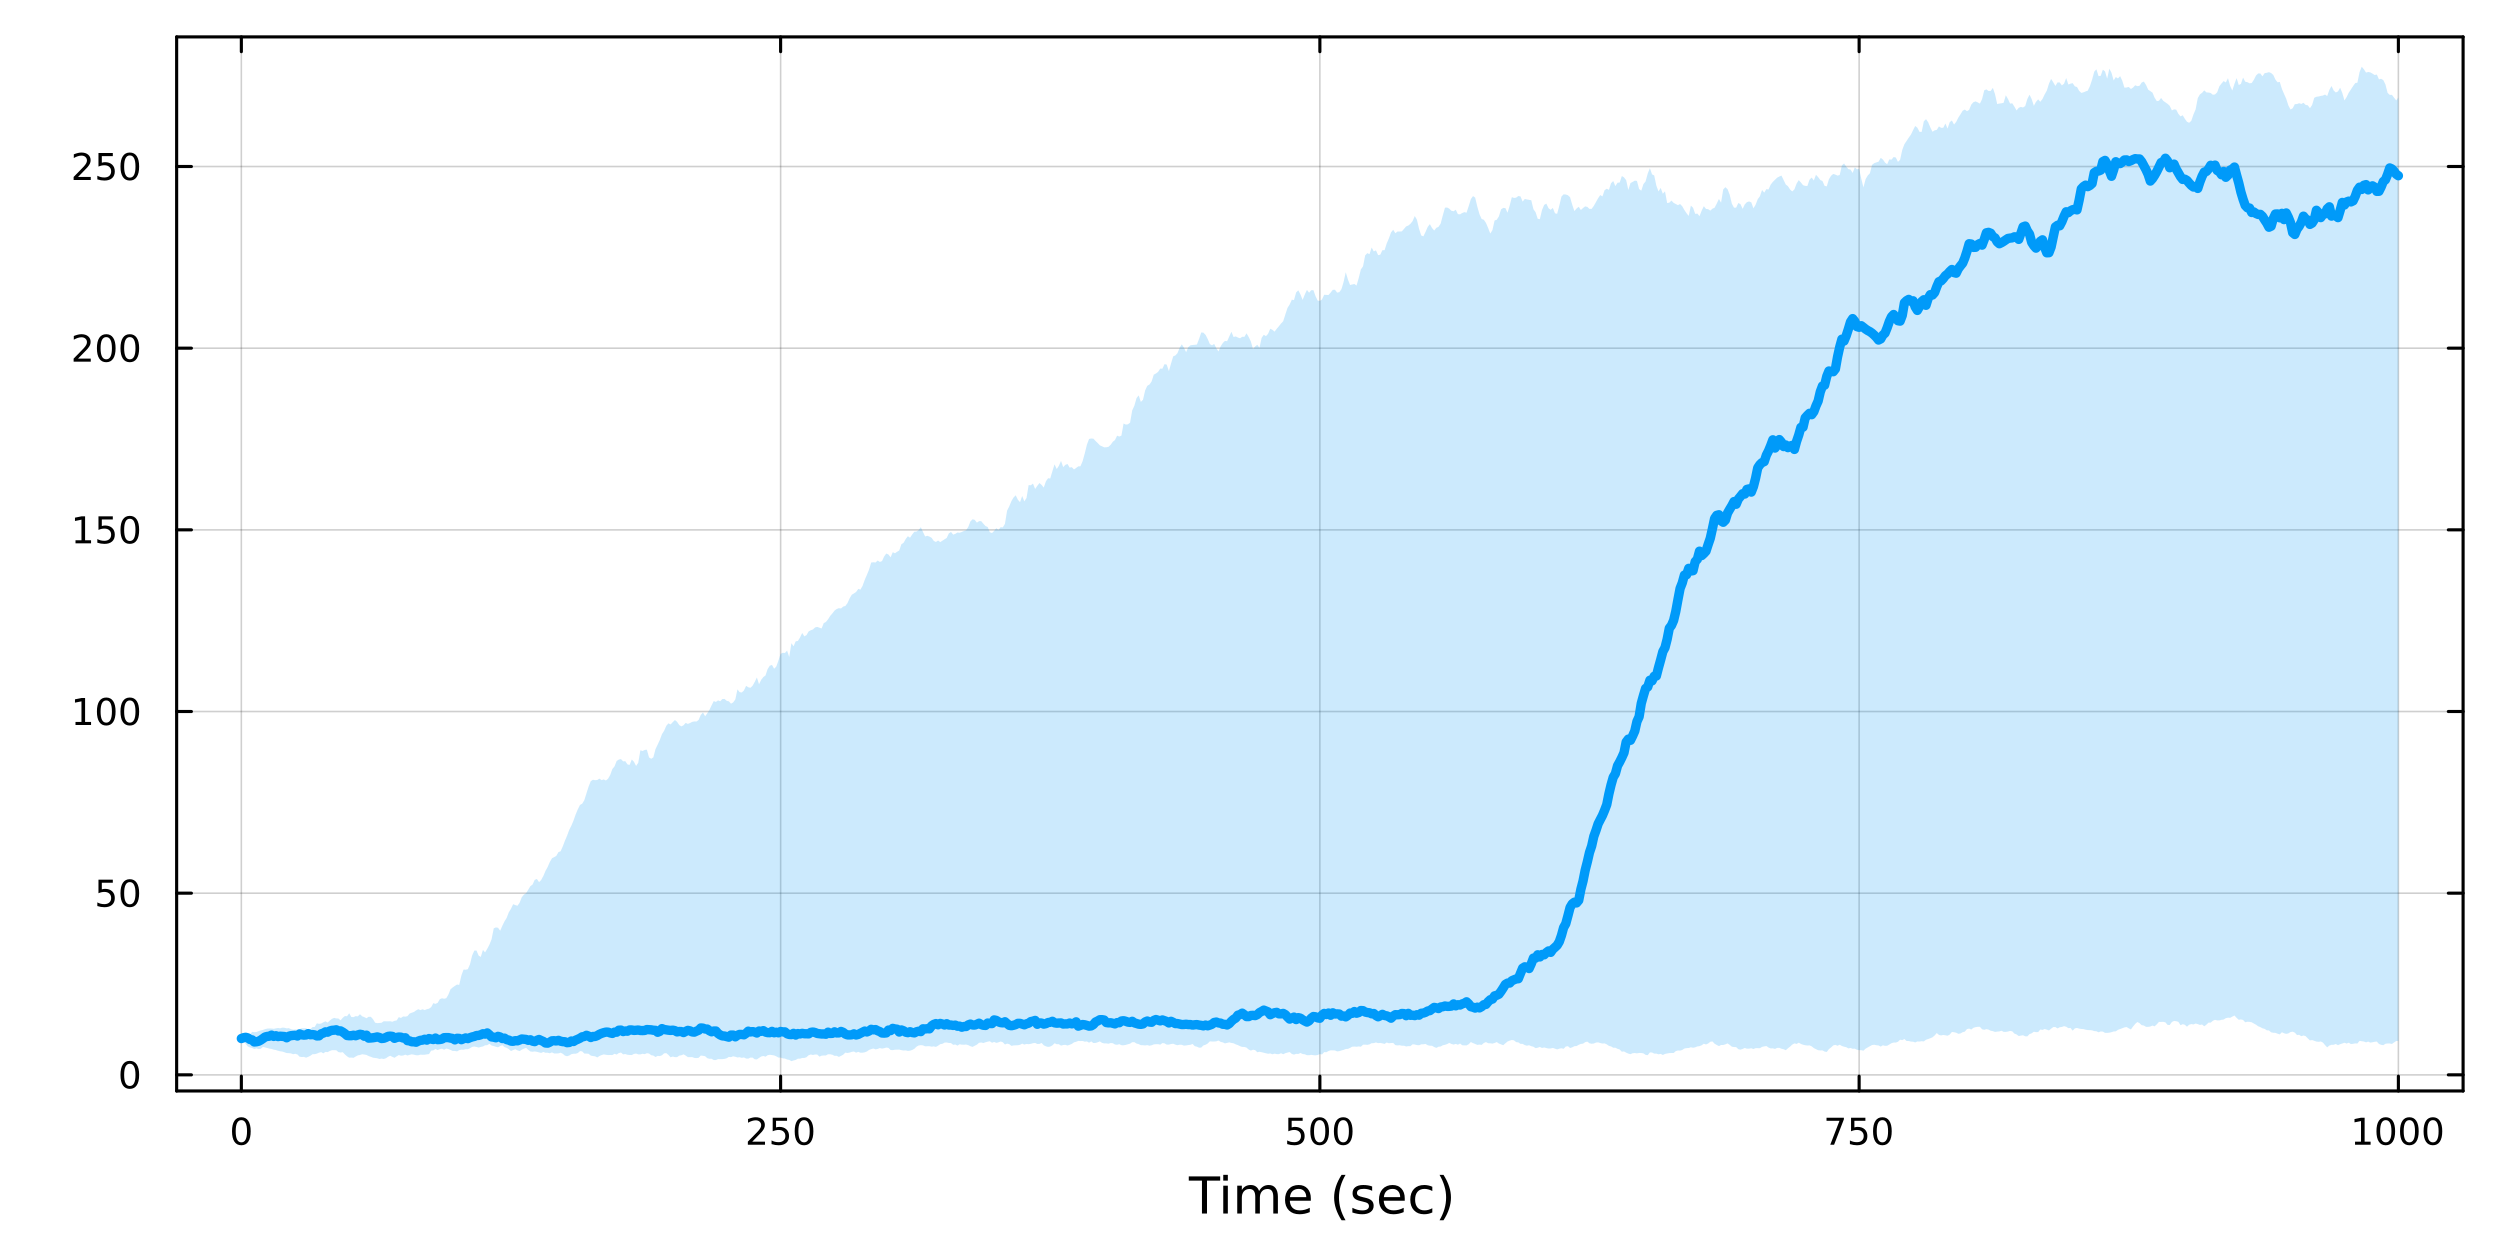 <?xml version="1.0" encoding="utf-8"?>
<svg xmlns="http://www.w3.org/2000/svg" xmlns:xlink="http://www.w3.org/1999/xlink" width="800" height="400" viewBox="0 0 3200 1600">
<rect x="0" y="0" width="3200" height="1600" fill="#333333" stroke="none"/>
<defs>
  <clipPath id="clip490">
    <rect x="0" y="0" width="3200" height="1600"/>
  </clipPath>
</defs>
<path clip-path="url(#clip490)" d="M0 1600 L3200 1600 L3200 0 L0 0  Z" fill="#ffffff" fill-rule="evenodd" fill-opacity="1"/>
<defs>
  <clipPath id="clip491">
    <rect x="640" y="0" width="2241" height="1600"/>
  </clipPath>
</defs>
<path clip-path="url(#clip490)" d="M226.102 1396.46 L3152.76 1396.46 L3152.76 47.244 L226.102 47.244  Z" fill="#ffffff" fill-rule="evenodd" fill-opacity="1"/>
<defs>
  <clipPath id="clip492">
    <rect x="226" y="47" width="2928" height="1350"/>
  </clipPath>
</defs>
<polyline clip-path="url(#clip492)" style="stroke:#000000; stroke-linecap:round; stroke-linejoin:round; stroke-width:2; stroke-opacity:0.1; fill:none" points="308.931,1396.46 308.931,47.244 "/>
<polyline clip-path="url(#clip492)" style="stroke:#000000; stroke-linecap:round; stroke-linejoin:round; stroke-width:2; stroke-opacity:0.1; fill:none" points="999.18,1396.46 999.18,47.244 "/>
<polyline clip-path="url(#clip492)" style="stroke:#000000; stroke-linecap:round; stroke-linejoin:round; stroke-width:2; stroke-opacity:0.1; fill:none" points="1689.43,1396.46 1689.43,47.244 "/>
<polyline clip-path="url(#clip492)" style="stroke:#000000; stroke-linecap:round; stroke-linejoin:round; stroke-width:2; stroke-opacity:0.1; fill:none" points="2379.68,1396.46 2379.68,47.244 "/>
<polyline clip-path="url(#clip492)" style="stroke:#000000; stroke-linecap:round; stroke-linejoin:round; stroke-width:2; stroke-opacity:0.1; fill:none" points="3069.93,1396.46 3069.93,47.244 "/>
<polyline clip-path="url(#clip492)" style="stroke:#000000; stroke-linecap:round; stroke-linejoin:round; stroke-width:2; stroke-opacity:0.1; fill:none" points="308.931,1396.46 308.931,47.244 "/>
<polyline clip-path="url(#clip492)" style="stroke:#000000; stroke-linecap:round; stroke-linejoin:round; stroke-width:2; stroke-opacity:0.1; fill:none" points="999.18,1396.46 999.18,47.244 "/>
<polyline clip-path="url(#clip492)" style="stroke:#000000; stroke-linecap:round; stroke-linejoin:round; stroke-width:2; stroke-opacity:0.1; fill:none" points="1689.43,1396.46 1689.43,47.244 "/>
<polyline clip-path="url(#clip492)" style="stroke:#000000; stroke-linecap:round; stroke-linejoin:round; stroke-width:2; stroke-opacity:0.1; fill:none" points="2379.68,1396.46 2379.68,47.244 "/>
<polyline clip-path="url(#clip492)" style="stroke:#000000; stroke-linecap:round; stroke-linejoin:round; stroke-width:2; stroke-opacity:0.1; fill:none" points="3069.93,1396.46 3069.93,47.244 "/>
<polyline clip-path="url(#clip492)" style="stroke:#000000; stroke-linecap:round; stroke-linejoin:round; stroke-width:2; stroke-opacity:0.1; fill:none" points="226.102,1375.82 3152.76,1375.82 "/>
<polyline clip-path="url(#clip492)" style="stroke:#000000; stroke-linecap:round; stroke-linejoin:round; stroke-width:2; stroke-opacity:0.1; fill:none" points="226.102,1143.28 3152.76,1143.28 "/>
<polyline clip-path="url(#clip492)" style="stroke:#000000; stroke-linecap:round; stroke-linejoin:round; stroke-width:2; stroke-opacity:0.1; fill:none" points="226.102,910.751 3152.76,910.751 "/>
<polyline clip-path="url(#clip492)" style="stroke:#000000; stroke-linecap:round; stroke-linejoin:round; stroke-width:2; stroke-opacity:0.1; fill:none" points="226.102,678.219 3152.76,678.219 "/>
<polyline clip-path="url(#clip492)" style="stroke:#000000; stroke-linecap:round; stroke-linejoin:round; stroke-width:2; stroke-opacity:0.1; fill:none" points="226.102,445.687 3152.76,445.687 "/>
<polyline clip-path="url(#clip492)" style="stroke:#000000; stroke-linecap:round; stroke-linejoin:round; stroke-width:2; stroke-opacity:0.1; fill:none" points="226.102,213.154 3152.76,213.154 "/>
<polyline clip-path="url(#clip492)" style="stroke:#000000; stroke-linecap:round; stroke-linejoin:round; stroke-width:2; stroke-opacity:0.1; fill:none" points="226.102,1375.82 3152.76,1375.82 "/>
<polyline clip-path="url(#clip492)" style="stroke:#000000; stroke-linecap:round; stroke-linejoin:round; stroke-width:2; stroke-opacity:0.1; fill:none" points="226.102,1143.28 3152.76,1143.28 "/>
<polyline clip-path="url(#clip492)" style="stroke:#000000; stroke-linecap:round; stroke-linejoin:round; stroke-width:2; stroke-opacity:0.1; fill:none" points="226.102,910.751 3152.76,910.751 "/>
<polyline clip-path="url(#clip492)" style="stroke:#000000; stroke-linecap:round; stroke-linejoin:round; stroke-width:2; stroke-opacity:0.1; fill:none" points="226.102,678.219 3152.76,678.219 "/>
<polyline clip-path="url(#clip492)" style="stroke:#000000; stroke-linecap:round; stroke-linejoin:round; stroke-width:2; stroke-opacity:0.1; fill:none" points="226.102,445.687 3152.76,445.687 "/>
<polyline clip-path="url(#clip492)" style="stroke:#000000; stroke-linecap:round; stroke-linejoin:round; stroke-width:2; stroke-opacity:0.1; fill:none" points="226.102,213.154 3152.76,213.154 "/>
<polyline clip-path="url(#clip490)" style="stroke:#000000; stroke-linecap:round; stroke-linejoin:round; stroke-width:4; stroke-opacity:1; fill:none" points="226.102,1396.46 3152.76,1396.46 "/>
<polyline clip-path="url(#clip490)" style="stroke:#000000; stroke-linecap:round; stroke-linejoin:round; stroke-width:4; stroke-opacity:1; fill:none" points="226.102,47.244 3152.76,47.244 "/>
<polyline clip-path="url(#clip490)" style="stroke:#000000; stroke-linecap:round; stroke-linejoin:round; stroke-width:4; stroke-opacity:1; fill:none" points="308.931,1396.46 308.931,1377.56 "/>
<polyline clip-path="url(#clip490)" style="stroke:#000000; stroke-linecap:round; stroke-linejoin:round; stroke-width:4; stroke-opacity:1; fill:none" points="999.18,1396.46 999.18,1377.56 "/>
<polyline clip-path="url(#clip490)" style="stroke:#000000; stroke-linecap:round; stroke-linejoin:round; stroke-width:4; stroke-opacity:1; fill:none" points="1689.43,1396.46 1689.43,1377.56 "/>
<polyline clip-path="url(#clip490)" style="stroke:#000000; stroke-linecap:round; stroke-linejoin:round; stroke-width:4; stroke-opacity:1; fill:none" points="2379.68,1396.46 2379.68,1377.56 "/>
<polyline clip-path="url(#clip490)" style="stroke:#000000; stroke-linecap:round; stroke-linejoin:round; stroke-width:4; stroke-opacity:1; fill:none" points="3069.93,1396.46 3069.93,1377.56 "/>
<polyline clip-path="url(#clip490)" style="stroke:#000000; stroke-linecap:round; stroke-linejoin:round; stroke-width:4; stroke-opacity:1; fill:none" points="308.931,47.244 308.931,66.142 "/>
<polyline clip-path="url(#clip490)" style="stroke:#000000; stroke-linecap:round; stroke-linejoin:round; stroke-width:4; stroke-opacity:1; fill:none" points="999.18,47.244 999.18,66.142 "/>
<polyline clip-path="url(#clip490)" style="stroke:#000000; stroke-linecap:round; stroke-linejoin:round; stroke-width:4; stroke-opacity:1; fill:none" points="1689.43,47.244 1689.43,66.142 "/>
<polyline clip-path="url(#clip490)" style="stroke:#000000; stroke-linecap:round; stroke-linejoin:round; stroke-width:4; stroke-opacity:1; fill:none" points="2379.68,47.244 2379.68,66.142 "/>
<polyline clip-path="url(#clip490)" style="stroke:#000000; stroke-linecap:round; stroke-linejoin:round; stroke-width:4; stroke-opacity:1; fill:none" points="3069.93,47.244 3069.93,66.142 "/>
<path clip-path="url(#clip490)" d="M308.931 1433.77 Q305.32 1433.77 303.492 1437.34 Q301.686 1440.88 301.686 1448.01 Q301.686 1455.12 303.492 1458.68 Q305.32 1462.22 308.931 1462.22 Q312.566 1462.22 314.371 1458.68 Q316.2 1455.12 316.2 1448.01 Q316.2 1440.88 314.371 1437.34 Q312.566 1433.77 308.931 1433.77 M308.931 1430.07 Q314.742 1430.07 317.797 1434.68 Q320.876 1439.26 320.876 1448.01 Q320.876 1456.74 317.797 1461.34 Q314.742 1465.93 308.931 1465.93 Q303.121 1465.93 300.043 1461.34 Q296.987 1456.74 296.987 1448.01 Q296.987 1439.26 300.043 1434.68 Q303.121 1430.07 308.931 1430.07 Z" fill="#000000" fill-rule="nonzero" fill-opacity="1" /><path clip-path="url(#clip490)" d="M962.872 1461.32 L979.192 1461.32 L979.192 1465.26 L957.247 1465.26 L957.247 1461.32 Q959.909 1458.57 964.493 1453.94 Q969.099 1449.28 970.28 1447.94 Q972.525 1445.42 973.405 1443.68 Q974.307 1441.92 974.307 1440.23 Q974.307 1437.48 972.363 1435.74 Q970.442 1434.01 967.34 1434.01 Q965.141 1434.01 962.687 1434.77 Q960.257 1435.53 957.479 1437.08 L957.479 1432.36 Q960.303 1431.23 962.757 1430.65 Q965.21 1430.07 967.247 1430.07 Q972.618 1430.07 975.812 1432.76 Q979.007 1435.44 979.007 1439.93 Q979.007 1442.06 978.196 1443.98 Q977.409 1445.88 975.303 1448.47 Q974.724 1449.14 971.622 1452.36 Q968.52 1455.56 962.872 1461.32 Z" fill="#000000" fill-rule="nonzero" fill-opacity="1" /><path clip-path="url(#clip490)" d="M989.053 1430.7 L1007.41 1430.7 L1007.41 1434.63 L993.335 1434.63 L993.335 1443.1 Q994.354 1442.76 995.372 1442.59 Q996.391 1442.41 997.409 1442.41 Q1003.2 1442.41 1006.58 1445.58 Q1009.96 1448.75 1009.96 1454.17 Q1009.96 1459.75 1006.48 1462.85 Q1003.01 1465.93 996.692 1465.93 Q994.516 1465.93 992.247 1465.56 Q990.002 1465.19 987.594 1464.45 L987.594 1459.75 Q989.678 1460.88 991.9 1461.44 Q994.122 1461.99 996.599 1461.99 Q1000.6 1461.99 1002.94 1459.89 Q1005.28 1457.78 1005.28 1454.17 Q1005.28 1450.56 1002.94 1448.45 Q1000.6 1446.34 996.599 1446.34 Q994.724 1446.34 992.849 1446.76 Q990.997 1447.18 989.053 1448.06 L989.053 1430.7 Z" fill="#000000" fill-rule="nonzero" fill-opacity="1" /><path clip-path="url(#clip490)" d="M1029.17 1433.77 Q1025.56 1433.77 1023.73 1437.34 Q1021.92 1440.88 1021.92 1448.01 Q1021.92 1455.12 1023.73 1458.68 Q1025.56 1462.22 1029.17 1462.22 Q1032.8 1462.22 1034.61 1458.68 Q1036.44 1455.12 1036.44 1448.01 Q1036.44 1440.88 1034.61 1437.34 Q1032.8 1433.77 1029.17 1433.77 M1029.17 1430.07 Q1034.98 1430.07 1038.03 1434.68 Q1041.11 1439.26 1041.11 1448.01 Q1041.11 1456.74 1038.03 1461.34 Q1034.98 1465.93 1029.17 1465.93 Q1023.36 1465.93 1020.28 1461.34 Q1017.22 1456.74 1017.22 1448.01 Q1017.22 1439.26 1020.28 1434.68 Q1023.36 1430.07 1029.17 1430.07 Z" fill="#000000" fill-rule="nonzero" fill-opacity="1" /><path clip-path="url(#clip490)" d="M1649.05 1430.7 L1667.4 1430.7 L1667.4 1434.63 L1653.33 1434.63 L1653.33 1443.1 Q1654.35 1442.76 1655.37 1442.59 Q1656.38 1442.41 1657.4 1442.41 Q1663.19 1442.41 1666.57 1445.58 Q1669.95 1448.75 1669.95 1454.17 Q1669.95 1459.75 1666.48 1462.85 Q1663.01 1465.93 1656.69 1465.93 Q1654.51 1465.93 1652.24 1465.56 Q1650 1465.19 1647.59 1464.45 L1647.59 1459.75 Q1649.67 1460.88 1651.89 1461.44 Q1654.12 1461.99 1656.59 1461.99 Q1660.6 1461.99 1662.94 1459.89 Q1665.27 1457.78 1665.27 1454.17 Q1665.27 1450.56 1662.94 1448.45 Q1660.6 1446.34 1656.59 1446.34 Q1654.72 1446.34 1652.84 1446.76 Q1650.99 1447.18 1649.05 1448.06 L1649.05 1430.7 Z" fill="#000000" fill-rule="nonzero" fill-opacity="1" /><path clip-path="url(#clip490)" d="M1689.16 1433.77 Q1685.55 1433.77 1683.72 1437.34 Q1681.92 1440.88 1681.92 1448.01 Q1681.92 1455.12 1683.72 1458.68 Q1685.55 1462.22 1689.16 1462.22 Q1692.8 1462.22 1694.6 1458.68 Q1696.43 1455.12 1696.43 1448.01 Q1696.43 1440.88 1694.6 1437.34 Q1692.8 1433.77 1689.16 1433.77 M1689.16 1430.07 Q1694.97 1430.07 1698.03 1434.68 Q1701.11 1439.26 1701.11 1448.01 Q1701.11 1456.74 1698.03 1461.34 Q1694.97 1465.93 1689.16 1465.93 Q1683.35 1465.93 1680.27 1461.34 Q1677.22 1456.74 1677.22 1448.01 Q1677.22 1439.26 1680.27 1434.68 Q1683.35 1430.07 1689.16 1430.07 Z" fill="#000000" fill-rule="nonzero" fill-opacity="1" /><path clip-path="url(#clip490)" d="M1719.32 1433.77 Q1715.71 1433.77 1713.88 1437.34 Q1712.08 1440.88 1712.08 1448.01 Q1712.08 1455.12 1713.88 1458.68 Q1715.71 1462.22 1719.32 1462.22 Q1722.96 1462.22 1724.76 1458.68 Q1726.59 1455.12 1726.59 1448.01 Q1726.59 1440.88 1724.76 1437.34 Q1722.96 1433.77 1719.32 1433.77 M1719.32 1430.07 Q1725.13 1430.07 1728.19 1434.68 Q1731.27 1439.26 1731.27 1448.01 Q1731.27 1456.74 1728.19 1461.34 Q1725.13 1465.93 1719.32 1465.93 Q1713.51 1465.93 1710.44 1461.34 Q1707.38 1456.74 1707.38 1448.01 Q1707.38 1439.26 1710.44 1434.68 Q1713.51 1430.07 1719.32 1430.07 Z" fill="#000000" fill-rule="nonzero" fill-opacity="1" /><path clip-path="url(#clip490)" d="M2337.95 1430.7 L2360.18 1430.7 L2360.18 1432.69 L2347.63 1465.26 L2342.74 1465.26 L2354.55 1434.63 L2337.95 1434.63 L2337.95 1430.7 Z" fill="#000000" fill-rule="nonzero" fill-opacity="1" /><path clip-path="url(#clip490)" d="M2369.34 1430.7 L2387.7 1430.7 L2387.7 1434.63 L2373.62 1434.63 L2373.62 1443.1 Q2374.64 1442.76 2375.66 1442.59 Q2376.68 1442.41 2377.7 1442.41 Q2383.49 1442.41 2386.86 1445.58 Q2390.24 1448.75 2390.24 1454.17 Q2390.24 1459.75 2386.77 1462.85 Q2383.3 1465.93 2376.98 1465.93 Q2374.8 1465.93 2372.54 1465.56 Q2370.29 1465.19 2367.88 1464.45 L2367.88 1459.75 Q2369.97 1460.88 2372.19 1461.44 Q2374.41 1461.99 2376.89 1461.99 Q2380.89 1461.99 2383.23 1459.89 Q2385.57 1457.78 2385.57 1454.17 Q2385.57 1450.56 2383.23 1448.45 Q2380.89 1446.34 2376.89 1446.34 Q2375.01 1446.34 2373.14 1446.76 Q2371.29 1447.18 2369.34 1448.06 L2369.34 1430.7 Z" fill="#000000" fill-rule="nonzero" fill-opacity="1" /><path clip-path="url(#clip490)" d="M2409.46 1433.77 Q2405.85 1433.77 2404.02 1437.34 Q2402.21 1440.88 2402.21 1448.01 Q2402.21 1455.12 2404.02 1458.68 Q2405.85 1462.22 2409.46 1462.22 Q2413.09 1462.22 2414.9 1458.68 Q2416.73 1455.12 2416.73 1448.01 Q2416.73 1440.88 2414.9 1437.34 Q2413.09 1433.77 2409.46 1433.77 M2409.46 1430.07 Q2415.27 1430.07 2418.32 1434.68 Q2421.4 1439.26 2421.4 1448.01 Q2421.4 1456.74 2418.32 1461.34 Q2415.27 1465.93 2409.46 1465.93 Q2403.65 1465.93 2400.57 1461.34 Q2397.51 1456.74 2397.51 1448.01 Q2397.51 1439.26 2400.57 1434.68 Q2403.65 1430.07 2409.46 1430.07 Z" fill="#000000" fill-rule="nonzero" fill-opacity="1" /><path clip-path="url(#clip490)" d="M3014.45 1461.32 L3022.09 1461.32 L3022.09 1434.95 L3013.78 1436.62 L3013.78 1432.36 L3022.04 1430.7 L3026.72 1430.7 L3026.72 1461.32 L3034.36 1461.32 L3034.36 1465.26 L3014.45 1465.26 L3014.45 1461.32 Z" fill="#000000" fill-rule="nonzero" fill-opacity="1" /><path clip-path="url(#clip490)" d="M3053.8 1433.77 Q3050.19 1433.77 3048.36 1437.34 Q3046.56 1440.88 3046.56 1448.01 Q3046.56 1455.12 3048.36 1458.68 Q3050.19 1462.22 3053.8 1462.22 Q3057.44 1462.22 3059.24 1458.68 Q3061.07 1455.12 3061.07 1448.01 Q3061.07 1440.88 3059.24 1437.34 Q3057.44 1433.77 3053.8 1433.77 M3053.8 1430.07 Q3059.61 1430.07 3062.67 1434.68 Q3065.75 1439.26 3065.75 1448.01 Q3065.75 1456.74 3062.67 1461.34 Q3059.61 1465.93 3053.8 1465.93 Q3047.99 1465.93 3044.91 1461.34 Q3041.86 1456.74 3041.86 1448.01 Q3041.86 1439.26 3044.91 1434.68 Q3047.99 1430.07 3053.8 1430.07 Z" fill="#000000" fill-rule="nonzero" fill-opacity="1" /><path clip-path="url(#clip490)" d="M3083.97 1433.77 Q3080.35 1433.77 3078.53 1437.34 Q3076.72 1440.88 3076.72 1448.01 Q3076.72 1455.12 3078.53 1458.68 Q3080.35 1462.22 3083.97 1462.22 Q3087.6 1462.22 3089.41 1458.68 Q3091.23 1455.12 3091.23 1448.01 Q3091.23 1440.88 3089.41 1437.34 Q3087.6 1433.77 3083.97 1433.77 M3083.97 1430.07 Q3089.78 1430.07 3092.83 1434.68 Q3095.91 1439.26 3095.91 1448.01 Q3095.91 1456.74 3092.83 1461.34 Q3089.78 1465.93 3083.97 1465.93 Q3078.16 1465.93 3075.08 1461.34 Q3072.02 1456.74 3072.02 1448.01 Q3072.02 1439.26 3075.08 1434.68 Q3078.16 1430.07 3083.97 1430.07 Z" fill="#000000" fill-rule="nonzero" fill-opacity="1" /><path clip-path="url(#clip490)" d="M3114.13 1433.77 Q3110.52 1433.77 3108.69 1437.34 Q3106.88 1440.88 3106.88 1448.01 Q3106.88 1455.12 3108.69 1458.68 Q3110.52 1462.22 3114.13 1462.22 Q3117.76 1462.22 3119.57 1458.68 Q3121.4 1455.12 3121.4 1448.01 Q3121.4 1440.88 3119.57 1437.34 Q3117.76 1433.77 3114.13 1433.77 M3114.13 1430.07 Q3119.94 1430.07 3122.99 1434.68 Q3126.07 1439.26 3126.07 1448.01 Q3126.07 1456.74 3122.99 1461.34 Q3119.94 1465.93 3114.13 1465.93 Q3108.32 1465.93 3105.24 1461.34 Q3102.18 1456.74 3102.18 1448.01 Q3102.18 1439.26 3105.24 1434.68 Q3108.32 1430.07 3114.13 1430.07 Z" fill="#000000" fill-rule="nonzero" fill-opacity="1" /><path clip-path="url(#clip490)" d="M1521.63 1505.8 L1561.83 1505.8 L1561.83 1511.21 L1544.96 1511.21 L1544.96 1553.32 L1538.5 1553.32 L1538.5 1511.21 L1521.63 1511.21 L1521.63 1505.8 Z" fill="#000000" fill-rule="nonzero" fill-opacity="1" /><path clip-path="url(#clip490)" d="M1565.77 1517.67 L1571.63 1517.67 L1571.63 1553.32 L1565.77 1553.32 L1565.77 1517.67 M1565.77 1503.79 L1571.63 1503.79 L1571.63 1511.21 L1565.77 1511.21 L1565.77 1503.79 Z" fill="#000000" fill-rule="nonzero" fill-opacity="1" /><path clip-path="url(#clip490)" d="M1611.64 1524.51 Q1613.84 1520.57 1616.89 1518.69 Q1619.95 1516.81 1624.08 1516.81 Q1629.65 1516.81 1632.68 1520.73 Q1635.7 1524.61 1635.7 1531.8 L1635.7 1553.32 L1629.81 1553.32 L1629.81 1531.99 Q1629.81 1526.87 1628 1524.39 Q1626.19 1521.9 1622.46 1521.9 Q1617.91 1521.9 1615.27 1524.93 Q1612.63 1527.95 1612.63 1533.17 L1612.63 1553.32 L1606.74 1553.32 L1606.74 1531.99 Q1606.74 1526.84 1604.92 1524.39 Q1603.11 1521.9 1599.32 1521.9 Q1594.83 1521.9 1592.19 1524.96 Q1589.55 1527.98 1589.55 1533.17 L1589.55 1553.32 L1583.66 1553.32 L1583.66 1517.67 L1589.55 1517.67 L1589.55 1523.21 Q1591.56 1519.93 1594.36 1518.37 Q1597.16 1516.81 1601.01 1516.81 Q1604.89 1516.81 1607.6 1518.79 Q1610.33 1520.76 1611.64 1524.51 Z" fill="#000000" fill-rule="nonzero" fill-opacity="1" /><path clip-path="url(#clip490)" d="M1677.87 1534.03 L1677.87 1536.9 L1650.95 1536.9 Q1651.33 1542.94 1654.58 1546.13 Q1657.85 1549.28 1663.68 1549.28 Q1667.05 1549.28 1670.2 1548.45 Q1673.39 1547.62 1676.51 1545.97 L1676.51 1551.51 Q1673.36 1552.84 1670.05 1553.54 Q1666.73 1554.24 1663.33 1554.24 Q1654.8 1554.24 1649.8 1549.28 Q1644.84 1544.31 1644.84 1535.85 Q1644.84 1527.09 1649.55 1521.97 Q1654.29 1516.81 1662.31 1516.81 Q1669.5 1516.81 1673.67 1521.46 Q1677.87 1526.07 1677.87 1534.03 M1672.02 1532.31 Q1671.95 1527.51 1669.31 1524.64 Q1666.7 1521.78 1662.37 1521.78 Q1657.47 1521.78 1654.51 1524.55 Q1651.58 1527.32 1651.14 1532.34 L1672.02 1532.31 Z" fill="#000000" fill-rule="nonzero" fill-opacity="1" /><path clip-path="url(#clip490)" d="M1722.28 1503.86 Q1718.01 1511.18 1715.94 1518.34 Q1713.87 1525.5 1713.87 1532.85 Q1713.87 1540.21 1715.94 1547.43 Q1718.04 1554.62 1722.28 1561.91 L1717.18 1561.91 Q1712.41 1554.43 1710.02 1547.21 Q1707.67 1539.98 1707.67 1532.85 Q1707.67 1525.76 1710.02 1518.56 Q1712.38 1511.37 1717.18 1503.86 L1722.28 1503.86 Z" fill="#000000" fill-rule="nonzero" fill-opacity="1" /><path clip-path="url(#clip490)" d="M1756.36 1518.72 L1756.36 1524.26 Q1753.88 1522.99 1751.21 1522.35 Q1748.53 1521.71 1745.67 1521.71 Q1741.31 1521.71 1739.11 1523.05 Q1736.95 1524.39 1736.95 1527.06 Q1736.95 1529.1 1738.51 1530.28 Q1740.07 1531.42 1744.78 1532.47 L1746.78 1532.92 Q1753.02 1534.25 1755.63 1536.71 Q1758.27 1539.12 1758.27 1543.48 Q1758.27 1548.45 1754.33 1551.35 Q1750.41 1554.24 1743.54 1554.24 Q1740.67 1554.24 1737.55 1553.67 Q1734.47 1553.13 1731.03 1552.01 L1731.03 1545.97 Q1734.28 1547.65 1737.43 1548.51 Q1740.58 1549.34 1743.66 1549.34 Q1747.8 1549.34 1750.03 1547.94 Q1752.26 1546.51 1752.26 1543.93 Q1752.26 1541.54 1750.63 1540.27 Q1749.04 1539 1743.6 1537.82 L1741.56 1537.34 Q1736.12 1536.2 1733.7 1533.84 Q1731.28 1531.45 1731.28 1527.32 Q1731.28 1522.29 1734.85 1519.55 Q1738.41 1516.81 1744.97 1516.81 Q1748.22 1516.81 1751.08 1517.29 Q1753.95 1517.77 1756.36 1518.72 Z" fill="#000000" fill-rule="nonzero" fill-opacity="1" /><path clip-path="url(#clip490)" d="M1798.09 1534.03 L1798.09 1536.9 L1771.16 1536.9 Q1771.55 1542.94 1774.79 1546.13 Q1778.07 1549.28 1783.9 1549.28 Q1787.27 1549.28 1790.42 1548.45 Q1793.6 1547.62 1796.72 1545.97 L1796.72 1551.51 Q1793.57 1552.84 1790.26 1553.54 Q1786.95 1554.24 1783.55 1554.24 Q1775.02 1554.24 1770.02 1549.28 Q1765.05 1544.31 1765.05 1535.85 Q1765.05 1527.09 1769.76 1521.97 Q1774.51 1516.81 1782.53 1516.81 Q1789.72 1516.81 1793.89 1521.46 Q1798.09 1526.07 1798.09 1534.03 M1792.23 1532.31 Q1792.17 1527.51 1789.53 1524.64 Q1786.92 1521.78 1782.59 1521.78 Q1777.69 1521.78 1774.73 1524.55 Q1771.8 1527.32 1771.36 1532.34 L1792.23 1532.31 Z" fill="#000000" fill-rule="nonzero" fill-opacity="1" /><path clip-path="url(#clip490)" d="M1833.36 1519.04 L1833.36 1524.51 Q1830.87 1523.15 1828.36 1522.48 Q1825.88 1521.78 1823.33 1521.78 Q1817.63 1521.78 1814.48 1525.41 Q1811.33 1529 1811.33 1535.53 Q1811.33 1542.05 1814.48 1545.68 Q1817.63 1549.28 1823.33 1549.28 Q1825.88 1549.28 1828.36 1548.61 Q1830.87 1547.91 1833.36 1546.54 L1833.36 1551.95 Q1830.91 1553.1 1828.26 1553.67 Q1825.65 1554.24 1822.69 1554.24 Q1814.64 1554.24 1809.9 1549.18 Q1805.16 1544.12 1805.16 1535.53 Q1805.16 1526.81 1809.93 1521.81 Q1814.74 1516.81 1823.08 1516.81 Q1825.78 1516.81 1828.36 1517.39 Q1830.94 1517.93 1833.36 1519.04 Z" fill="#000000" fill-rule="nonzero" fill-opacity="1" /><path clip-path="url(#clip490)" d="M1842.62 1503.86 L1847.71 1503.86 Q1852.49 1511.37 1854.84 1518.56 Q1857.23 1525.76 1857.23 1532.85 Q1857.23 1539.98 1854.84 1547.21 Q1852.49 1554.43 1847.71 1561.91 L1842.62 1561.91 Q1846.85 1554.62 1848.92 1547.43 Q1851.02 1540.21 1851.02 1532.85 Q1851.02 1525.5 1848.92 1518.34 Q1846.85 1511.18 1842.62 1503.86 Z" fill="#000000" fill-rule="nonzero" fill-opacity="1" /><polyline clip-path="url(#clip490)" style="stroke:#000000; stroke-linecap:round; stroke-linejoin:round; stroke-width:4; stroke-opacity:1; fill:none" points="226.102,1396.46 226.102,47.244 "/>
<polyline clip-path="url(#clip490)" style="stroke:#000000; stroke-linecap:round; stroke-linejoin:round; stroke-width:4; stroke-opacity:1; fill:none" points="3152.76,1396.46 3152.76,47.244 "/>
<polyline clip-path="url(#clip490)" style="stroke:#000000; stroke-linecap:round; stroke-linejoin:round; stroke-width:4; stroke-opacity:1; fill:none" points="226.102,1375.82 244.999,1375.82 "/>
<polyline clip-path="url(#clip490)" style="stroke:#000000; stroke-linecap:round; stroke-linejoin:round; stroke-width:4; stroke-opacity:1; fill:none" points="226.102,1143.28 244.999,1143.28 "/>
<polyline clip-path="url(#clip490)" style="stroke:#000000; stroke-linecap:round; stroke-linejoin:round; stroke-width:4; stroke-opacity:1; fill:none" points="226.102,910.751 244.999,910.751 "/>
<polyline clip-path="url(#clip490)" style="stroke:#000000; stroke-linecap:round; stroke-linejoin:round; stroke-width:4; stroke-opacity:1; fill:none" points="226.102,678.219 244.999,678.219 "/>
<polyline clip-path="url(#clip490)" style="stroke:#000000; stroke-linecap:round; stroke-linejoin:round; stroke-width:4; stroke-opacity:1; fill:none" points="226.102,445.687 244.999,445.687 "/>
<polyline clip-path="url(#clip490)" style="stroke:#000000; stroke-linecap:round; stroke-linejoin:round; stroke-width:4; stroke-opacity:1; fill:none" points="226.102,213.154 244.999,213.154 "/>
<polyline clip-path="url(#clip490)" style="stroke:#000000; stroke-linecap:round; stroke-linejoin:round; stroke-width:4; stroke-opacity:1; fill:none" points="3152.76,1375.82 3133.86,1375.82 "/>
<polyline clip-path="url(#clip490)" style="stroke:#000000; stroke-linecap:round; stroke-linejoin:round; stroke-width:4; stroke-opacity:1; fill:none" points="3152.76,1143.28 3133.86,1143.28 "/>
<polyline clip-path="url(#clip490)" style="stroke:#000000; stroke-linecap:round; stroke-linejoin:round; stroke-width:4; stroke-opacity:1; fill:none" points="3152.76,910.751 3133.86,910.751 "/>
<polyline clip-path="url(#clip490)" style="stroke:#000000; stroke-linecap:round; stroke-linejoin:round; stroke-width:4; stroke-opacity:1; fill:none" points="3152.76,678.219 3133.86,678.219 "/>
<polyline clip-path="url(#clip490)" style="stroke:#000000; stroke-linecap:round; stroke-linejoin:round; stroke-width:4; stroke-opacity:1; fill:none" points="3152.76,445.687 3133.86,445.687 "/>
<polyline clip-path="url(#clip490)" style="stroke:#000000; stroke-linecap:round; stroke-linejoin:round; stroke-width:4; stroke-opacity:1; fill:none" points="3152.76,213.154 3133.86,213.154 "/>
<path clip-path="url(#clip490)" d="M166.157 1361.61 Q162.546 1361.61 160.717 1365.18 Q158.912 1368.72 158.912 1375.85 Q158.912 1382.96 160.717 1386.52 Q162.546 1390.06 166.157 1390.06 Q169.791 1390.06 171.597 1386.52 Q173.426 1382.96 173.426 1375.85 Q173.426 1368.72 171.597 1365.18 Q169.791 1361.61 166.157 1361.61 M166.157 1357.91 Q171.967 1357.91 175.023 1362.52 Q178.102 1367.1 178.102 1375.85 Q178.102 1384.58 175.023 1389.18 Q171.967 1393.77 166.157 1393.77 Q160.347 1393.77 157.268 1389.18 Q154.213 1384.58 154.213 1375.85 Q154.213 1367.1 157.268 1362.52 Q160.347 1357.91 166.157 1357.91 Z" fill="#000000" fill-rule="nonzero" fill-opacity="1" /><path clip-path="url(#clip490)" d="M126.042 1126 L144.398 1126 L144.398 1129.94 L130.324 1129.94 L130.324 1138.41 Q131.343 1138.06 132.361 1137.9 Q133.38 1137.72 134.398 1137.72 Q140.185 1137.72 143.565 1140.89 Q146.944 1144.06 146.944 1149.48 Q146.944 1155.05 143.472 1158.16 Q140 1161.24 133.68 1161.24 Q131.505 1161.24 129.236 1160.86 Q126.991 1160.49 124.583 1159.75 L124.583 1155.05 Q126.667 1156.19 128.889 1156.74 Q131.111 1157.3 133.588 1157.3 Q137.592 1157.3 139.93 1155.19 Q142.268 1153.09 142.268 1149.48 Q142.268 1145.86 139.93 1143.76 Q137.592 1141.65 133.588 1141.65 Q131.713 1141.65 129.838 1142.07 Q127.986 1142.49 126.042 1143.36 L126.042 1126 Z" fill="#000000" fill-rule="nonzero" fill-opacity="1" /><path clip-path="url(#clip490)" d="M166.157 1129.08 Q162.546 1129.08 160.717 1132.65 Q158.912 1136.19 158.912 1143.32 Q158.912 1150.42 160.717 1153.99 Q162.546 1157.53 166.157 1157.53 Q169.791 1157.53 171.597 1153.99 Q173.426 1150.42 173.426 1143.32 Q173.426 1136.19 171.597 1132.65 Q169.791 1129.08 166.157 1129.08 M166.157 1125.38 Q171.967 1125.38 175.023 1129.99 Q178.102 1134.57 178.102 1143.32 Q178.102 1152.05 175.023 1156.65 Q171.967 1161.24 166.157 1161.24 Q160.347 1161.24 157.268 1156.65 Q154.213 1152.05 154.213 1143.32 Q154.213 1134.57 157.268 1129.99 Q160.347 1125.38 166.157 1125.38 Z" fill="#000000" fill-rule="nonzero" fill-opacity="1" /><path clip-path="url(#clip490)" d="M96.644 924.096 L104.282 924.096 L104.282 897.731 L95.972 899.397 L95.972 895.138 L104.236 893.471 L108.912 893.471 L108.912 924.096 L116.551 924.096 L116.551 928.031 L96.644 928.031 L96.644 924.096 Z" fill="#000000" fill-rule="nonzero" fill-opacity="1" /><path clip-path="url(#clip490)" d="M135.995 896.55 Q132.384 896.55 130.555 900.115 Q128.75 903.656 128.75 910.786 Q128.75 917.893 130.555 921.457 Q132.384 924.999 135.995 924.999 Q139.629 924.999 141.435 921.457 Q143.264 917.893 143.264 910.786 Q143.264 903.656 141.435 900.115 Q139.629 896.55 135.995 896.55 M135.995 892.846 Q141.805 892.846 144.861 897.453 Q147.94 902.036 147.94 910.786 Q147.94 919.513 144.861 924.119 Q141.805 928.703 135.995 928.703 Q130.185 928.703 127.106 924.119 Q124.051 919.513 124.051 910.786 Q124.051 902.036 127.106 897.453 Q130.185 892.846 135.995 892.846 Z" fill="#000000" fill-rule="nonzero" fill-opacity="1" /><path clip-path="url(#clip490)" d="M166.157 896.55 Q162.546 896.55 160.717 900.115 Q158.912 903.656 158.912 910.786 Q158.912 917.893 160.717 921.457 Q162.546 924.999 166.157 924.999 Q169.791 924.999 171.597 921.457 Q173.426 917.893 173.426 910.786 Q173.426 903.656 171.597 900.115 Q169.791 896.55 166.157 896.55 M166.157 892.846 Q171.967 892.846 175.023 897.453 Q178.102 902.036 178.102 910.786 Q178.102 919.513 175.023 924.119 Q171.967 928.703 166.157 928.703 Q160.347 928.703 157.268 924.119 Q154.213 919.513 154.213 910.786 Q154.213 902.036 157.268 897.453 Q160.347 892.846 166.157 892.846 Z" fill="#000000" fill-rule="nonzero" fill-opacity="1" /><path clip-path="url(#clip490)" d="M96.644 691.564 L104.282 691.564 L104.282 665.198 L95.972 666.865 L95.972 662.606 L104.236 660.939 L108.912 660.939 L108.912 691.564 L116.551 691.564 L116.551 695.499 L96.644 695.499 L96.644 691.564 Z" fill="#000000" fill-rule="nonzero" fill-opacity="1" /><path clip-path="url(#clip490)" d="M126.042 660.939 L144.398 660.939 L144.398 664.874 L130.324 664.874 L130.324 673.346 Q131.343 672.999 132.361 672.837 Q133.38 672.652 134.398 672.652 Q140.185 672.652 143.565 675.823 Q146.944 678.994 146.944 684.411 Q146.944 689.99 143.472 693.092 Q140 696.17 133.68 696.17 Q131.505 696.17 129.236 695.8 Q126.991 695.43 124.583 694.689 L124.583 689.99 Q126.667 691.124 128.889 691.68 Q131.111 692.235 133.588 692.235 Q137.592 692.235 139.93 690.129 Q142.268 688.022 142.268 684.411 Q142.268 680.8 139.93 678.694 Q137.592 676.587 133.588 676.587 Q131.713 676.587 129.838 677.004 Q127.986 677.42 126.042 678.3 L126.042 660.939 Z" fill="#000000" fill-rule="nonzero" fill-opacity="1" /><path clip-path="url(#clip490)" d="M166.157 664.018 Q162.546 664.018 160.717 667.582 Q158.912 671.124 158.912 678.254 Q158.912 685.36 160.717 688.925 Q162.546 692.467 166.157 692.467 Q169.791 692.467 171.597 688.925 Q173.426 685.36 173.426 678.254 Q173.426 671.124 171.597 667.582 Q169.791 664.018 166.157 664.018 M166.157 660.314 Q171.967 660.314 175.023 664.92 Q178.102 669.504 178.102 678.254 Q178.102 686.981 175.023 691.587 Q171.967 696.17 166.157 696.17 Q160.347 696.17 157.268 691.587 Q154.213 686.981 154.213 678.254 Q154.213 669.504 157.268 664.92 Q160.347 660.314 166.157 660.314 Z" fill="#000000" fill-rule="nonzero" fill-opacity="1" /><path clip-path="url(#clip490)" d="M99.861 459.031 L116.181 459.031 L116.181 462.967 L94.236 462.967 L94.236 459.031 Q96.898 456.277 101.482 451.647 Q106.088 446.994 107.269 445.652 Q109.514 443.129 110.394 441.393 Q111.296 439.633 111.296 437.944 Q111.296 435.189 109.352 433.453 Q107.431 431.717 104.329 431.717 Q102.13 431.717 99.676 432.481 Q97.246 433.245 94.468 434.795 L94.468 430.073 Q97.292 428.939 99.746 428.36 Q102.199 427.782 104.236 427.782 Q109.607 427.782 112.801 430.467 Q115.995 433.152 115.995 437.643 Q115.995 439.772 115.185 441.694 Q114.398 443.592 112.292 446.184 Q111.713 446.856 108.611 450.073 Q105.509 453.268 99.861 459.031 Z" fill="#000000" fill-rule="nonzero" fill-opacity="1" /><path clip-path="url(#clip490)" d="M135.995 431.485 Q132.384 431.485 130.555 435.05 Q128.75 438.592 128.75 445.721 Q128.75 452.828 130.555 456.393 Q132.384 459.934 135.995 459.934 Q139.629 459.934 141.435 456.393 Q143.264 452.828 143.264 445.721 Q143.264 438.592 141.435 435.05 Q139.629 431.485 135.995 431.485 M135.995 427.782 Q141.805 427.782 144.861 432.388 Q147.94 436.971 147.94 445.721 Q147.94 454.448 144.861 459.055 Q141.805 463.638 135.995 463.638 Q130.185 463.638 127.106 459.055 Q124.051 454.448 124.051 445.721 Q124.051 436.971 127.106 432.388 Q130.185 427.782 135.995 427.782 Z" fill="#000000" fill-rule="nonzero" fill-opacity="1" /><path clip-path="url(#clip490)" d="M166.157 431.485 Q162.546 431.485 160.717 435.05 Q158.912 438.592 158.912 445.721 Q158.912 452.828 160.717 456.393 Q162.546 459.934 166.157 459.934 Q169.791 459.934 171.597 456.393 Q173.426 452.828 173.426 445.721 Q173.426 438.592 171.597 435.05 Q169.791 431.485 166.157 431.485 M166.157 427.782 Q171.967 427.782 175.023 432.388 Q178.102 436.971 178.102 445.721 Q178.102 454.448 175.023 459.055 Q171.967 463.638 166.157 463.638 Q160.347 463.638 157.268 459.055 Q154.213 454.448 154.213 445.721 Q154.213 436.971 157.268 432.388 Q160.347 427.782 166.157 427.782 Z" fill="#000000" fill-rule="nonzero" fill-opacity="1" /><path clip-path="url(#clip490)" d="M99.861 226.499 L116.181 226.499 L116.181 230.434 L94.236 230.434 L94.236 226.499 Q96.898 223.744 101.482 219.115 Q106.088 214.462 107.269 213.12 Q109.514 210.596 110.394 208.86 Q111.296 207.101 111.296 205.411 Q111.296 202.657 109.352 200.921 Q107.431 199.184 104.329 199.184 Q102.13 199.184 99.676 199.948 Q97.246 200.712 94.468 202.263 L94.468 197.541 Q97.292 196.407 99.746 195.828 Q102.199 195.249 104.236 195.249 Q109.607 195.249 112.801 197.934 Q115.995 200.62 115.995 205.11 Q115.995 207.24 115.185 209.161 Q114.398 211.059 112.292 213.652 Q111.713 214.323 108.611 217.541 Q105.509 220.735 99.861 226.499 Z" fill="#000000" fill-rule="nonzero" fill-opacity="1" /><path clip-path="url(#clip490)" d="M126.042 195.874 L144.398 195.874 L144.398 199.809 L130.324 199.809 L130.324 208.282 Q131.343 207.934 132.361 207.772 Q133.38 207.587 134.398 207.587 Q140.185 207.587 143.565 210.758 Q146.944 213.93 146.944 219.346 Q146.944 224.925 143.472 228.027 Q140 231.106 133.68 231.106 Q131.505 231.106 129.236 230.735 Q126.991 230.365 124.583 229.624 L124.583 224.925 Q126.667 226.059 128.889 226.615 Q131.111 227.17 133.588 227.17 Q137.592 227.17 139.93 225.064 Q142.268 222.957 142.268 219.346 Q142.268 215.735 139.93 213.629 Q137.592 211.522 133.588 211.522 Q131.713 211.522 129.838 211.939 Q127.986 212.356 126.042 213.235 L126.042 195.874 Z" fill="#000000" fill-rule="nonzero" fill-opacity="1" /><path clip-path="url(#clip490)" d="M166.157 198.953 Q162.546 198.953 160.717 202.518 Q158.912 206.059 158.912 213.189 Q158.912 220.295 160.717 223.86 Q162.546 227.402 166.157 227.402 Q169.791 227.402 171.597 223.86 Q173.426 220.295 173.426 213.189 Q173.426 206.059 171.597 202.518 Q169.791 198.953 166.157 198.953 M166.157 195.249 Q171.967 195.249 175.023 199.856 Q178.102 204.439 178.102 213.189 Q178.102 221.916 175.023 226.522 Q171.967 231.106 166.157 231.106 Q160.347 231.106 157.268 226.522 Q154.213 221.916 154.213 213.189 Q154.213 204.439 157.268 199.856 Q160.347 195.249 166.157 195.249 Z" fill="#000000" fill-rule="nonzero" fill-opacity="1" /><path clip-path="url(#clip492)" d="M308.931 1329.31 L311.692 1333 L314.453 1336.16 L317.214 1339.51 L319.975 1340.74 L322.736 1341.48 L325.497 1342.75 L328.258 1341.91 L331.019 1342.88 L333.78 1342.5 L336.541 1340.04 L339.302 1340.73 L342.063 1341.45 L344.824 1342.21 L347.585 1342.67 L350.346 1343.53 L353.107 1344.04 L355.868 1344.97 L358.629 1345.63 L361.39 1345.99 L364.151 1346.9 L366.912 1347.92 L369.673 1348.04 L372.434 1348.37 L375.195 1349.41 L377.956 1348.84 L380.717 1349.71 L383.478 1352.6 L386.239 1353 L389 1352.8 L391.761 1353.84 L394.522 1352.73 L397.283 1351.36 L400.044 1349.35 L402.805 1349.32 L405.566 1348.64 L408.327 1347.44 L411.088 1346.71 L413.849 1348.3 L416.61 1346.42 L419.371 1346.73 L422.132 1345.23 L424.893 1344.29 L427.654 1344.21 L430.415 1344.34 L433.176 1346.64 L435.937 1347.19 L438.698 1346.78 L441.459 1349.67 L444.22 1352.11 L446.981 1353.83 L449.742 1353.68 L452.503 1354.03 L455.264 1352.34 L458.025 1350.86 L460.786 1350.38 L463.547 1349.45 L466.308 1349.79 L469.069 1350.3 L471.83 1351.74 L474.591 1352.67 L477.352 1353.83 L480.113 1354.23 L482.874 1354.57 L485.635 1355.49 L488.396 1354.99 L491.157 1355.54 L493.918 1354.62 L496.679 1352.73 L499.44 1351.36 L502.201 1352.74 L504.962 1353.99 L507.723 1352.09 L510.484 1350.41 L513.245 1351.32 L516.006 1351.07 L518.767 1349.98 L521.528 1351.03 L524.289 1350.18 L527.05 1349.53 L529.811 1350 L532.572 1350.71 L535.333 1350.76 L538.094 1349.96 L540.855 1350.13 L543.616 1350.04 L546.377 1349.61 L549.138 1349.18 L551.899 1344.83 L554.66 1344.44 L557.421 1342.64 L560.182 1344.14 L562.943 1342.85 L565.704 1342.32 L568.465 1343.62 L571.226 1342.16 L573.987 1342.84 L576.748 1343.96 L579.509 1345.24 L582.27 1345.21 L585.031 1345.79 L587.792 1344.16 L590.553 1343.54 L593.314 1343.68 L596.075 1342.94 L598.836 1343.01 L601.597 1341.74 L604.358 1340.04 L607.119 1339.52 L609.88 1340.12 L612.641 1340.89 L615.402 1340.07 L618.163 1339.46 L620.924 1338.01 L623.685 1337.79 L626.446 1336.05 L629.207 1338.22 L631.968 1338.97 L634.729 1339.85 L637.49 1340.59 L640.251 1338.94 L643.012 1337.86 L645.773 1340.26 L648.534 1341.22 L651.295 1342.99 L654.056 1345.33 L656.817 1344.09 L659.578 1342.99 L662.339 1344.46 L665.1 1345.4 L667.861 1343.57 L670.622 1342.27 L673.383 1341.24 L676.144 1343.82 L678.905 1345.91 L681.666 1346.21 L684.427 1345.87 L687.188 1346.3 L689.949 1347.07 L692.71 1347.75 L695.471 1346.49 L698.232 1347.54 L700.993 1347.52 L703.754 1348.16 L706.515 1347.09 L709.276 1348.43 L712.037 1348.46 L714.798 1348.33 L717.559 1347.48 L720.32 1348.8 L723.081 1351.18 L725.842 1351.98 L728.603 1351.05 L731.364 1349.34 L734.125 1348.79 L736.886 1348.76 L739.647 1347.88 L742.408 1345.42 L745.169 1345.72 L747.93 1348.53 L750.691 1348.59 L753.452 1348.87 L756.212 1351.15 L758.973 1351.73 L761.734 1352.07 L764.495 1353.58 L767.256 1351.7 L770.017 1350.47 L772.778 1349.64 L775.539 1350.11 L778.3 1350.5 L781.061 1350.4 L783.822 1350.5 L786.583 1348.84 L789.344 1349.83 L792.105 1347.89 L794.866 1347.24 L797.627 1349.57 L800.388 1349.19 L803.149 1350.11 L805.91 1350.36 L808.671 1350.45 L811.432 1349.02 L814.193 1348.53 L816.954 1349.59 L819.715 1349.64 L822.476 1348.85 L825.237 1349.29 L827.998 1348.11 L830.759 1348.51 L833.52 1350.68 L836.281 1351.09 L839.042 1352.97 L841.803 1351.52 L844.564 1351.79 L847.325 1350.75 L850.086 1348.26 L852.847 1348.03 L855.608 1350.32 L858.369 1353.3 L861.13 1352.39 L863.891 1353.12 L866.652 1353.17 L869.413 1351.18 L872.174 1350.74 L874.935 1349.53 L877.696 1351.17 L880.457 1353.16 L883.218 1353.16 L885.979 1353.07 L888.74 1354.12 L891.501 1354.36 L894.262 1353.99 L897.023 1351.09 L899.784 1351.42 L902.545 1351.96 L905.306 1354.45 L908.067 1355.25 L910.828 1355.15 L913.589 1356.88 L916.35 1356.88 L919.111 1355.63 L921.872 1355.72 L924.633 1355.71 L927.394 1355.37 L930.155 1354.61 L932.916 1352.85 L935.677 1353.12 L938.438 1352.07 L941.199 1352.64 L943.96 1353.6 L946.721 1353.23 L949.482 1354.04 L952.243 1353.52 L955.004 1354.94 L957.765 1355.07 L960.526 1353.69 L963.287 1353.72 L966.048 1355.84 L968.809 1356.06 L971.57 1354.11 L974.331 1352.32 L977.092 1351.64 L979.853 1352.54 L982.614 1350.65 L985.375 1350.14 L988.136 1350.5 L990.897 1350.91 L993.658 1352.13 L996.419 1353.72 L999.18 1353.64 L1001.94 1354.69 L1004.7 1354.95 L1007.46 1356.14 L1010.22 1356.64 L1012.99 1358.27 L1015.75 1357.39 L1018.51 1356.72 L1021.27 1355.11 L1024.03 1355.11 L1026.79 1354.2 L1029.55 1354.14 L1032.31 1353.24 L1035.07 1350.67 L1037.83 1349.75 L1040.59 1350.38 L1043.36 1349.78 L1046.12 1349.82 L1048.88 1352.52 L1051.64 1351.27 L1054.4 1350.99 L1057.16 1350.97 L1059.92 1349.43 L1062.68 1349.46 L1065.44 1350.09 L1068.2 1351.44 L1070.97 1351.45 L1073.73 1352.81 L1076.49 1351.53 L1079.25 1350.09 L1082.01 1347.35 L1084.77 1347.83 L1087.53 1347.29 L1090.29 1346.4 L1093.05 1345.94 L1095.81 1347.42 L1098.58 1346.37 L1101.34 1347.47 L1104.1 1347.43 L1106.86 1346.98 L1109.62 1345.88 L1112.38 1343.93 L1115.14 1342.87 L1117.9 1342.1 L1120.66 1343.17 L1123.42 1342.61 L1126.19 1341.52 L1128.95 1342.21 L1131.71 1341.68 L1134.47 1340.9 L1137.23 1341.31 L1139.99 1344.02 L1142.75 1344.18 L1145.51 1343.65 L1148.27 1343.55 L1151.03 1343.48 L1153.8 1344.2 L1156.56 1344.65 L1159.32 1344.49 L1162.08 1345.18 L1164.84 1344.86 L1167.6 1343.98 L1170.36 1342.46 L1173.12 1339.75 L1175.88 1338.22 L1178.64 1337.78 L1181.41 1338.07 L1184.17 1339.29 L1186.93 1339.18 L1189.69 1339.09 L1192.45 1339.73 L1195.21 1339.35 L1197.97 1340.02 L1200.73 1338.5 L1203.49 1336.53 L1206.25 1336.1 L1209.02 1334.55 L1211.78 1334.38 L1214.54 1334.99 L1217.3 1335.17 L1220.06 1337.38 L1222.82 1336.95 L1225.58 1338.43 L1228.34 1336.63 L1231.1 1337.16 L1233.86 1337.25 L1236.63 1336.99 L1239.39 1337.81 L1242.15 1339.14 L1244.91 1340.03 L1247.67 1338.51 L1250.43 1337.18 L1253.19 1334.76 L1255.95 1334.38 L1258.71 1335.07 L1261.47 1334.12 L1264.24 1333.34 L1267 1332.81 L1269.76 1334.71 L1272.52 1333.71 L1275.28 1334.87 L1278.04 1334.21 L1280.8 1333.14 L1283.56 1334.01 L1286.32 1336.95 L1289.08 1335.85 L1291.85 1336.5 L1294.61 1338.69 L1297.37 1338.16 L1300.13 1338.03 L1302.89 1337.9 L1305.65 1337.34 L1308.41 1335.86 L1311.17 1337.06 L1313.93 1336.25 L1316.69 1336.56 L1319.46 1336.11 L1322.22 1335.32 L1324.98 1334.91 L1327.74 1336.3 L1330.5 1336.2 L1333.26 1335.02 L1336.02 1337.95 L1338.78 1339.32 L1341.54 1340.06 L1344.3 1339.59 L1347.07 1338.08 L1349.83 1335.36 L1352.59 1336.54 L1355.35 1336.58 L1358.11 1338.4 L1360.87 1337.62 L1363.63 1337.37 L1366.39 1338.25 L1369.15 1337.33 L1371.91 1336.24 L1374.68 1334.23 L1377.44 1333.47 L1380.2 1332.38 L1382.96 1332.57 L1385.72 1332.45 L1388.48 1333.31 L1391.24 1333.07 L1394 1334.61 L1396.76 1333 L1399.52 1335.09 L1402.29 1334.94 L1405.05 1334.13 L1407.81 1332.94 L1410.57 1334.88 L1413.33 1335.53 L1416.09 1335.55 L1418.85 1336.01 L1421.61 1335.1 L1424.37 1335.29 L1427.13 1336.96 L1429.9 1337.33 L1432.66 1336.52 L1435.42 1337.88 L1438.18 1337.95 L1440.94 1337.47 L1443.7 1336.65 L1446.46 1335.92 L1449.22 1333.99 L1451.98 1333.97 L1454.74 1335.75 L1457.51 1336.44 L1460.27 1337.84 L1463.03 1337.89 L1465.79 1338.15 L1468.55 1337.76 L1471.31 1338.52 L1474.07 1337.93 L1476.83 1336.84 L1479.59 1336.57 L1482.35 1336.52 L1485.12 1337.17 L1487.88 1335.13 L1490.64 1335.51 L1493.4 1337.12 L1496.16 1337.13 L1498.92 1336.36 L1501.68 1335.97 L1504.44 1337.14 L1507.2 1337.88 L1509.96 1337.23 L1512.73 1337.37 L1515.49 1338.4 L1518.25 1338.12 L1521.01 1337.69 L1523.77 1337.34 L1526.53 1336.28 L1529.29 1339.11 L1532.05 1339.76 L1534.81 1341.06 L1537.57 1340.93 L1540.33 1338.15 L1543.1 1337.3 L1545.86 1335.68 L1548.62 1332.93 L1551.38 1333.13 L1554.14 1333.13 L1556.9 1332.91 L1559.66 1331.88 L1562.42 1333.61 L1565.18 1334.24 L1567.94 1335.57 L1570.71 1334.87 L1573.47 1334.22 L1576.23 1334.98 L1578.99 1335.42 L1581.75 1336.79 L1584.51 1337.73 L1587.27 1339.13 L1590.03 1340.11 L1592.79 1340.1 L1595.55 1340.94 L1598.32 1343.42 L1601.08 1344.73 L1603.84 1343.64 L1606.6 1344.15 L1609.36 1346.89 L1612.12 1346.27 L1614.88 1346.8 L1617.64 1347.5 L1620.4 1348.22 L1623.16 1348.82 L1625.93 1348.4 L1628.69 1349.45 L1631.45 1348.62 L1634.21 1349.26 L1636.97 1349.29 L1639.73 1348.14 L1642.49 1349.44 L1645.25 1348.08 L1648.01 1347.3 L1650.77 1346.59 L1653.54 1349.01 L1656.3 1349.91 L1659.06 1348.93 L1661.82 1349.07 L1664.58 1347.79 L1667.34 1349.11 L1670.1 1349.48 L1672.86 1350.66 L1675.62 1350.7 L1678.38 1350.2 L1681.15 1350.63 L1683.91 1350.88 L1686.67 1350.39 L1689.43 1349.23 L1692.19 1349.66 L1694.95 1346.73 L1697.71 1346.88 L1700.47 1345.31 L1703.23 1344.4 L1705.99 1344.47 L1708.76 1344.58 L1711.52 1345.79 L1714.28 1345.46 L1717.04 1344.59 L1719.8 1343.87 L1722.56 1342.71 L1725.32 1342.54 L1728.08 1341.33 L1730.84 1339.75 L1733.6 1339.59 L1736.37 1339.84 L1739.13 1339.42 L1741.89 1339.78 L1744.65 1337.24 L1747.41 1337.12 L1750.17 1337.43 L1752.93 1336.78 L1755.69 1335.32 L1758.45 1335.21 L1761.21 1334.34 L1763.98 1335.23 L1766.74 1334.95 L1769.5 1335.51 L1772.26 1336.19 L1775.02 1334.41 L1777.78 1335.39 L1780.54 1335.06 L1783.3 1334.97 L1786.06 1337.77 L1788.82 1338.11 L1791.59 1337.86 L1794.35 1338.55 L1797.11 1338.52 L1799.87 1339.48 L1802.63 1339.01 L1805.39 1339.03 L1808.15 1336.67 L1810.91 1336.96 L1813.67 1337.71 L1816.43 1337.95 L1819.2 1336.71 L1821.96 1336.7 L1824.72 1336.25 L1827.48 1337.9 L1830.24 1338.5 L1833 1338.59 L1835.76 1340.21 L1838.52 1341.29 L1841.28 1339.82 L1844.04 1339.5 L1846.81 1337.94 L1849.57 1337.35 L1852.33 1336.43 L1855.09 1334.93 L1857.85 1336.23 L1860.61 1337.04 L1863.37 1336.19 L1866.13 1337.25 L1868.89 1335.69 L1871.65 1337.93 L1874.42 1338.07 L1877.18 1338.12 L1879.94 1336.59 L1882.7 1333.78 L1885.46 1335.19 L1888.22 1336.25 L1890.98 1337.47 L1893.74 1337.07 L1896.5 1337.46 L1899.26 1335.12 L1902.03 1333.83 L1904.79 1335.33 L1907.55 1335.41 L1910.31 1335.84 L1913.07 1334.98 L1915.83 1333.85 L1918.59 1335.74 L1921.35 1336.79 L1924.11 1337.89 L1926.87 1335.45 L1929.64 1333.11 L1932.4 1331.99 L1935.16 1331.2 L1937.92 1331.63 L1940.68 1333.93 L1943.44 1334.25 L1946.2 1336.13 L1948.96 1336.12 L1951.72 1337.76 L1954.48 1338.5 L1957.25 1337.89 L1960.01 1339.13 L1962.77 1339.79 L1965.53 1341.68 L1968.29 1341.06 L1971.05 1340.07 L1973.81 1341.42 L1976.57 1340.73 L1979.33 1341.54 L1982.09 1342.1 L1984.86 1342.06 L1987.62 1341.32 L1990.38 1342.28 L1993.14 1343.24 L1995.9 1342.27 L1998.66 1341.77 L2001.42 1342.48 L2004.18 1339.57 L2006.94 1339.11 L2009.7 1341.46 L2012.47 1340.6 L2015.23 1339.11 L2017.99 1338.96 L2020.75 1337.36 L2023.51 1336.25 L2026.27 1335.87 L2029.03 1333.99 L2031.79 1333.25 L2034.55 1335.45 L2037.31 1335.99 L2040.08 1335.72 L2042.84 1334.49 L2045.6 1334.24 L2048.36 1335.11 L2051.12 1335.74 L2053.88 1335.53 L2056.64 1336.74 L2059.4 1338.74 L2062.16 1339.42 L2064.92 1341.14 L2067.68 1341.1 L2070.45 1342.49 L2073.21 1343.35 L2075.97 1346.21 L2078.73 1345.81 L2081.49 1347.42 L2084.25 1348.58 L2087.01 1349.33 L2089.77 1348.15 L2092.53 1347.85 L2095.29 1348.31 L2098.06 1347.78 L2100.82 1347.86 L2103.58 1348.32 L2106.34 1350.19 L2109.1 1350.64 L2111.86 1347.08 L2114.62 1347.23 L2117.38 1348.62 L2120.14 1348.59 L2122.9 1349.53 L2125.67 1348.97 L2128.43 1350.38 L2131.19 1349.03 L2133.95 1348.45 L2136.71 1347.95 L2139.47 1347.84 L2142.23 1347.88 L2144.99 1345.43 L2147.75 1344.61 L2150.51 1344.77 L2153.28 1343.96 L2156.04 1342.11 L2158.8 1341.59 L2161.56 1341.46 L2164.32 1340.49 L2167.08 1341.13 L2169.84 1340.59 L2172.6 1339.45 L2175.36 1339.07 L2178.12 1337.98 L2180.89 1335.98 L2183.65 1336.89 L2186.41 1335.74 L2189.17 1333.47 L2191.93 1333.04 L2194.69 1335.98 L2197.45 1337.53 L2200.21 1339.04 L2202.97 1337.6 L2205.73 1337.64 L2208.5 1336.77 L2211.26 1335.53 L2214.02 1337.48 L2216.78 1339.73 L2219.54 1340.23 L2222.3 1340.3 L2225.06 1342.96 L2227.82 1343.57 L2230.58 1342.63 L2233.34 1341.37 L2236.11 1342.34 L2238.87 1342.25 L2241.63 1341.77 L2244.39 1342.77 L2247.15 1341.63 L2249.91 1341.64 L2252.67 1341.72 L2255.43 1339.97 L2258.19 1339.4 L2260.95 1338.9 L2263.72 1340.84 L2266.48 1341.96 L2269.24 1341.86 L2272 1342.62 L2274.76 1341.29 L2277.52 1341.23 L2280.28 1342.4 L2283.04 1343 L2285.8 1344.27 L2288.56 1341.79 L2291.33 1339.69 L2294.09 1337.07 L2296.85 1335.51 L2299.61 1336.23 L2302.37 1334.67 L2305.13 1336.2 L2307.89 1337.27 L2310.65 1337.91 L2313.41 1338.29 L2316.17 1338.07 L2318.94 1339.31 L2321.7 1341.54 L2324.46 1342.91 L2327.22 1344.27 L2329.98 1344.57 L2332.74 1344.49 L2335.5 1346 L2338.26 1346.49 L2341.02 1342.84 L2343.78 1340.72 L2346.55 1338.15 L2349.31 1337.41 L2352.07 1338.56 L2354.83 1337.24 L2357.59 1338.87 L2360.35 1339.74 L2363.11 1340.38 L2365.87 1341.95 L2368.63 1341.43 L2371.39 1342.44 L2374.16 1342.29 L2376.92 1343.72 L2379.68 1344.29 L2382.44 1344.25 L2385.2 1344.89 L2387.96 1342.26 L2390.72 1340.7 L2393.48 1339.14 L2396.24 1337.64 L2399 1337.32 L2401.77 1337.9 L2404.53 1338.18 L2407.29 1339.62 L2410.05 1337.97 L2412.81 1338.69 L2415.57 1338.56 L2418.33 1336.95 L2421.09 1335.31 L2423.85 1334.45 L2426.61 1334.49 L2429.38 1333.47 L2432.14 1330.8 L2434.9 1331.37 L2437.66 1329.91 L2440.42 1332.48 L2443.18 1332.52 L2445.94 1333.2 L2448.7 1333.37 L2451.46 1334.33 L2454.22 1333.08 L2456.99 1333.16 L2459.75 1332.74 L2462.51 1333.01 L2465.27 1330.89 L2468.03 1329.98 L2470.79 1328.93 L2473.55 1327.76 L2476.31 1325.47 L2479.07 1322.26 L2481.83 1324.73 L2484.6 1325.33 L2487.36 1324.75 L2490.12 1325.18 L2492.88 1325.7 L2495.64 1324.25 L2498.4 1320.94 L2501.16 1321.22 L2503.92 1321.86 L2506.68 1323.28 L2509.44 1322.81 L2512.21 1321.18 L2514.97 1320.46 L2517.73 1317.21 L2520.49 1316.58 L2523.25 1317.82 L2526.01 1315.56 L2528.77 1314.73 L2531.53 1314.3 L2534.29 1314.31 L2537.05 1317.49 L2539.82 1318.15 L2542.58 1317.28 L2545.34 1317.91 L2548.1 1319.33 L2550.86 1319.88 L2553.62 1320.84 L2556.38 1320.46 L2559.14 1320.21 L2561.9 1319.34 L2564.66 1320.78 L2567.43 1320.85 L2570.19 1320.34 L2572.95 1319.59 L2575.71 1320.12 L2578.47 1323.05 L2581.23 1324.07 L2583.99 1326.2 L2586.75 1325.54 L2589.51 1325.11 L2592.27 1326.49 L2595.03 1326.48 L2597.8 1323.64 L2600.56 1322.63 L2603.32 1320.63 L2606.08 1321.17 L2608.84 1321.02 L2611.6 1317.76 L2614.36 1318.29 L2617.12 1317.14 L2619.88 1317.92 L2622.64 1318.98 L2625.41 1316.73 L2628.17 1314.66 L2630.93 1314.67 L2633.69 1316.4 L2636.45 1314.85 L2639.21 1314.51 L2641.97 1313.48 L2644.73 1314.22 L2647.49 1316.01 L2650.25 1315.78 L2653.02 1319.24 L2655.78 1316.35 L2658.54 1315.77 L2661.3 1316.62 L2664.06 1317.11 L2666.82 1317.21 L2669.58 1318 L2672.34 1318.49 L2675.1 1318.56 L2677.86 1318.86 L2680.63 1319.75 L2683.39 1320 L2686.15 1321.32 L2688.91 1320.24 L2691.67 1320.48 L2694.43 1322.07 L2697.19 1322.07 L2699.95 1321.81 L2702.71 1321.19 L2705.47 1320.27 L2708.24 1320.1 L2711 1318.16 L2713.76 1317.17 L2716.52 1316.16 L2719.28 1315.07 L2722.04 1314.6 L2724.8 1316.29 L2727.56 1317.69 L2730.32 1313.94 L2733.08 1310.56 L2735.85 1308.17 L2738.61 1309.66 L2741.37 1312.22 L2744.13 1312.66 L2746.89 1314.37 L2749.65 1314.4 L2752.41 1313.91 L2755.17 1312.72 L2757.93 1313.69 L2760.69 1311.14 L2763.46 1308.02 L2766.22 1308.08 L2768.98 1307.94 L2771.74 1308.65 L2774.5 1311.9 L2777.26 1312.02 L2780.02 1308.14 L2782.78 1306.82 L2785.54 1307.13 L2788.3 1307.91 L2791.07 1312.25 L2793.83 1310.97 L2796.59 1311.66 L2799.35 1314.16 L2802.11 1311.63 L2804.87 1310.84 L2807.63 1311.26 L2810.39 1310.15 L2813.15 1310.82 L2815.91 1311.92 L2818.68 1311.35 L2821.44 1313.65 L2824.2 1311.57 L2826.96 1308.92 L2829.72 1308.95 L2832.48 1306.57 L2835.24 1305.43 L2838 1306.08 L2840.76 1306.15 L2843.52 1305.39 L2846.29 1304.97 L2849.05 1303.26 L2851.81 1302.61 L2854.57 1302.84 L2857.33 1301.3 L2860.09 1299.87 L2862.85 1302.81 L2865.61 1305.34 L2868.37 1304.86 L2871.13 1305.54 L2873.9 1308.52 L2876.66 1307.82 L2879.42 1308.01 L2882.18 1308.52 L2884.94 1310.09 L2887.7 1311.6 L2890.46 1313.63 L2893.22 1314.7 L2895.98 1316.19 L2898.74 1316.93 L2901.51 1318.8 L2904.27 1319.01 L2907.03 1321.36 L2909.79 1321.96 L2912.55 1322.05 L2915.31 1323.15 L2918.07 1324.02 L2920.83 1321.24 L2923.59 1322.57 L2926.35 1323.34 L2929.12 1322.74 L2931.88 1321.01 L2934.64 1320.56 L2937.4 1321.8 L2940.16 1324.87 L2942.92 1324.54 L2945.68 1326.36 L2948.44 1325.43 L2951.2 1326.26 L2953.96 1329.12 L2956.73 1331.72 L2959.49 1331.27 L2962.25 1332.22 L2965.01 1333.19 L2967.77 1333.53 L2970.53 1333.11 L2973.29 1334.43 L2976.05 1337.7 L2978.81 1340.65 L2981.57 1338.28 L2984.34 1337.36 L2987.1 1337.32 L2989.86 1336.31 L2992.62 1337.89 L2995.38 1336.56 L2998.14 1335.72 L3000.9 1334.68 L3003.66 1335.74 L3006.42 1334.67 L3009.18 1336.42 L3011.95 1336.07 L3014.71 1335.55 L3017.47 1335.71 L3020.23 1332.27 L3022.99 1332.78 L3025.75 1333.15 L3028.51 1334.23 L3031.27 1333.26 L3034.03 1334.56 L3036.79 1334.06 L3039.56 1333.52 L3042.32 1333.19 L3045.08 1336.28 L3047.84 1337.36 L3050.6 1337.84 L3053.36 1336.05 L3056.12 1335.61 L3058.88 1335.65 L3061.64 1336.27 L3064.4 1334.32 L3067.17 1332.45 L3069.93 1332.38 L3069.93 124.751 L3067.17 128.57 L3064.4 125.026 L3061.64 121.383 L3058.88 121.435 L3056.12 118.836 L3053.36 108.092 L3050.6 102.53 L3047.84 100.836 L3045.08 101.54 L3042.32 95.406 L3039.56 96.016 L3036.79 94.225 L3034.03 92.669 L3031.27 92.128 L3028.51 92.929 L3025.75 88.659 L3022.99 85.429 L3020.23 92.283 L3017.47 105.878 L3014.71 106.319 L3011.95 110.215 L3009.18 114.506 L3006.42 118.594 L3003.66 124.294 L3000.9 128.589 L2998.14 119.032 L2995.38 112.347 L2992.62 117.067 L2989.86 118.416 L2987.1 115.768 L2984.34 110.086 L2981.57 115.119 L2978.81 122.956 L2976.05 121.042 L2973.29 122.326 L2970.53 122.764 L2967.77 123.527 L2965.01 123.857 L2962.25 125.187 L2959.49 134.427 L2956.73 138.463 L2953.96 134.777 L2951.2 134.315 L2948.44 131.576 L2945.68 133.085 L2942.92 132.127 L2940.16 133.188 L2937.4 133.304 L2934.64 138.585 L2931.88 140.194 L2929.12 135.023 L2926.35 126.397 L2923.59 120.192 L2920.83 113.78 L2918.07 104.837 L2915.31 105.358 L2912.55 101.904 L2909.79 95.904 L2907.03 93.476 L2904.27 92.357 L2901.51 93.173 L2898.74 93.651 L2895.98 97.723 L2893.22 94.08 L2890.46 94.012 L2887.7 96.687 L2884.94 102.165 L2882.18 106.262 L2879.42 106.63 L2876.66 105.214 L2873.9 104.6 L2871.13 99.329 L2868.37 107.397 L2865.61 108.858 L2862.85 99.953 L2860.09 107.396 L2857.33 115.905 L2854.57 109.903 L2851.81 100.071 L2849.05 105.582 L2846.29 103.769 L2843.52 106.91 L2840.76 110.559 L2838 118.116 L2835.24 120.899 L2832.48 121.293 L2829.72 119.047 L2826.96 118.432 L2824.2 118.285 L2821.44 115.626 L2818.68 118.813 L2815.91 120.803 L2813.15 125.564 L2810.39 140 L2807.63 146.517 L2804.87 154.646 L2802.11 157.179 L2799.35 155.859 L2796.59 152.031 L2793.83 147.5 L2791.07 149.002 L2788.3 145.701 L2785.54 140.319 L2782.78 139.987 L2780.02 141.273 L2777.26 135.484 L2774.5 132.919 L2771.74 131.037 L2768.98 129.052 L2766.22 125.388 L2763.46 128.954 L2760.69 129.4 L2757.93 125.121 L2755.17 118.56 L2752.41 116.599 L2749.65 114.753 L2746.89 108.716 L2744.13 104.4 L2741.37 105.588 L2738.61 109.774 L2735.85 110.302 L2733.08 109.167 L2730.32 112.036 L2727.56 113.895 L2724.8 111.292 L2722.04 111.981 L2719.28 112.263 L2716.52 103.352 L2713.76 97.457 L2711 100.44 L2708.24 98.634 L2705.47 102.963 L2702.71 93.166 L2699.95 87.853 L2697.19 100.738 L2694.43 91.49 L2691.67 89.169 L2688.91 97.061 L2686.15 97.497 L2683.39 88.67 L2680.63 91.726 L2677.86 102.03 L2675.1 110.243 L2672.34 116.041 L2669.58 117.004 L2666.82 118.196 L2664.06 118.896 L2661.3 116.248 L2658.54 111.348 L2655.78 110.575 L2653.02 106.408 L2650.25 107.067 L2647.49 108.218 L2644.73 99.865 L2641.97 107.111 L2639.21 109.396 L2636.45 105.561 L2633.69 105.475 L2630.93 110.03 L2628.17 105.326 L2625.41 100.956 L2622.64 107.229 L2619.88 116.078 L2617.12 120.937 L2614.36 126.777 L2611.6 130.275 L2608.84 127.166 L2606.08 130.4 L2603.32 135.426 L2600.56 126.897 L2597.8 121.226 L2595.03 126.611 L2592.27 135.768 L2589.51 137.581 L2586.75 136.878 L2583.99 137.919 L2581.23 141.422 L2578.47 136.594 L2575.71 132.237 L2572.95 132.639 L2570.19 126.682 L2567.43 121.997 L2564.66 131.555 L2561.9 132.22 L2559.14 132.557 L2556.38 133.136 L2553.62 120.58 L2550.86 112.468 L2548.1 116.361 L2545.34 116.485 L2542.58 114.392 L2539.82 115.621 L2537.05 126.863 L2534.29 132.634 L2531.53 131.101 L2528.77 129.785 L2526.01 130.744 L2523.25 133.894 L2520.49 140.637 L2517.73 142.277 L2514.97 140.221 L2512.21 141.682 L2509.44 146.318 L2506.68 150.49 L2503.92 156.014 L2501.16 159.426 L2498.4 154.189 L2495.64 156.369 L2492.88 164.579 L2490.12 158.143 L2487.36 163.534 L2484.6 163.567 L2481.83 161.796 L2479.07 166.219 L2476.31 166.881 L2473.55 168.642 L2470.79 163.03 L2468.03 156.415 L2465.27 152.515 L2462.51 155.31 L2459.75 168.749 L2456.99 168.797 L2454.22 163.474 L2451.46 161.254 L2448.7 166.652 L2445.94 172.448 L2443.18 176.184 L2440.42 180.43 L2437.66 184.504 L2434.9 191.854 L2432.14 204.533 L2429.38 207.201 L2426.61 201.61 L2423.85 201.044 L2421.09 204.375 L2418.33 204.054 L2415.57 210.227 L2412.81 208.046 L2410.05 204.106 L2407.29 202.125 L2404.53 207.03 L2401.77 207.847 L2399 208.88 L2396.24 210.99 L2393.48 221.763 L2390.72 224.612 L2387.96 229.333 L2385.2 239.924 L2382.44 228.834 L2379.68 216.043 L2376.92 216.747 L2374.16 214.154 L2371.39 221.357 L2368.63 217.032 L2365.87 216.49 L2363.11 213.167 L2360.35 209.233 L2357.59 211.83 L2354.83 224.021 L2352.07 224.807 L2349.31 223.513 L2346.55 222.666 L2343.78 224.963 L2341.02 229.383 L2338.26 238.564 L2335.5 237.925 L2332.74 231.619 L2329.98 230.445 L2327.22 226.701 L2324.46 223.711 L2321.7 231.016 L2318.94 227.248 L2316.17 230.018 L2313.41 238.08 L2310.65 237.923 L2307.89 236.996 L2305.13 233.539 L2302.37 230.556 L2299.61 235.093 L2296.85 242.371 L2294.09 245.033 L2291.33 242.596 L2288.56 238.323 L2285.8 236.166 L2283.04 230.514 L2280.28 224.737 L2277.52 225.966 L2274.76 227.407 L2272 230.075 L2269.24 232.817 L2266.48 236.287 L2263.72 242.542 L2260.95 242.115 L2258.19 246.576 L2255.43 243.17 L2252.67 251.246 L2249.91 254.934 L2247.15 262.129 L2244.39 266.657 L2241.63 259.011 L2238.87 257.878 L2236.11 258.698 L2233.34 261.584 L2230.58 267.338 L2227.82 261.309 L2225.06 259.824 L2222.3 265.767 L2219.54 265.834 L2216.78 260.704 L2214.02 249.278 L2211.26 242.153 L2208.5 239.598 L2205.73 242.488 L2202.97 259.38 L2200.21 254.685 L2197.45 260.566 L2194.69 265.877 L2191.93 267.131 L2189.17 269.612 L2186.41 267.743 L2183.65 267.425 L2180.89 263.94 L2178.12 269.641 L2175.36 276.688 L2172.6 273.378 L2169.84 273.781 L2167.08 265.85 L2164.32 263.172 L2161.56 276.413 L2158.8 272.971 L2156.04 268.877 L2153.28 264.063 L2150.51 261.153 L2147.75 262.611 L2144.99 261.113 L2142.23 259.68 L2139.47 256.746 L2136.71 259.437 L2133.95 259.88 L2131.19 244.924 L2128.43 247.995 L2125.67 240.536 L2122.9 245.064 L2120.14 237.694 L2117.38 224.566 L2114.62 223.202 L2111.86 215.249 L2109.1 222.157 L2106.34 232.209 L2103.58 235.646 L2100.82 244.105 L2098.06 241.944 L2095.29 231.584 L2092.53 231.208 L2089.77 232.872 L2087.01 234.272 L2084.25 243.237 L2081.49 230.588 L2078.73 227.08 L2075.97 225.293 L2073.21 233.638 L2070.45 233.842 L2067.68 238.22 L2064.92 231.688 L2062.16 234.57 L2059.4 243 L2056.64 241.604 L2053.88 243.409 L2051.12 251.425 L2048.36 249.709 L2045.6 253.691 L2042.84 258.636 L2040.08 263.503 L2037.31 267.324 L2034.55 267.416 L2031.79 264.836 L2029.03 264.167 L2026.27 266.283 L2023.51 268.812 L2020.75 264.681 L2017.99 266.946 L2015.23 270.204 L2012.47 262.084 L2009.7 252.486 L2006.94 249.895 L2004.18 248.959 L2001.42 248.755 L1998.66 251.631 L1995.9 263.284 L1993.14 273.649 L1990.38 273.03 L1987.62 266.134 L1984.86 268.581 L1982.09 266.492 L1979.33 260.689 L1976.57 262.241 L1973.81 268.677 L1971.05 280.511 L1968.29 280.067 L1965.53 271.596 L1962.77 267.765 L1960.01 256.316 L1957.25 255.837 L1954.48 255.299 L1951.72 254.749 L1948.96 258.048 L1946.2 251.358 L1943.44 250.898 L1940.68 252.987 L1937.92 253.386 L1935.16 252.339 L1932.4 263.163 L1929.64 272.26 L1926.87 266.343 L1924.11 266.128 L1921.35 268.076 L1918.59 276.922 L1915.83 281.287 L1913.07 282.246 L1910.31 294.541 L1907.55 298.96 L1904.79 291.783 L1902.03 285.3 L1899.26 281.229 L1896.5 280.342 L1893.74 274.217 L1890.98 264.613 L1888.22 252.944 L1885.46 250.991 L1882.7 254.922 L1879.94 263.763 L1877.18 272.229 L1874.42 271.555 L1871.65 272.627 L1868.89 274.334 L1866.13 274.155 L1863.37 268.419 L1860.61 270.396 L1857.85 269.773 L1855.09 267.123 L1852.33 265.63 L1849.57 265.85 L1846.81 275.639 L1844.04 286.188 L1841.28 290.36 L1838.52 291.647 L1835.76 295.078 L1833 291.862 L1830.24 286.895 L1827.48 290.441 L1824.72 296.803 L1821.96 302.47 L1819.2 301.442 L1816.43 293.013 L1813.67 281.297 L1810.91 276.49 L1808.15 282.991 L1805.39 286.467 L1802.63 288.711 L1799.87 289.813 L1797.11 293.022 L1794.35 296.18 L1791.59 296.359 L1788.82 296.342 L1786.06 298.545 L1783.3 294.084 L1780.54 297.409 L1777.78 305.19 L1775.02 311.536 L1772.26 320.257 L1769.5 320.222 L1766.74 326.044 L1763.98 326.568 L1761.21 320.466 L1758.45 321.8 L1755.69 316.855 L1752.93 325.359 L1750.17 323.988 L1747.41 326.966 L1744.65 341.032 L1741.89 344.923 L1739.13 355.991 L1736.37 365.538 L1733.6 363.479 L1730.84 364.133 L1728.08 364.805 L1725.32 357.673 L1722.56 348.417 L1719.8 360.921 L1717.04 370.213 L1714.28 373.997 L1711.52 374.553 L1708.76 370.885 L1705.99 370.944 L1703.23 374.477 L1700.47 377.614 L1697.71 377.5 L1694.95 377.259 L1692.19 383.242 L1689.43 385.185 L1686.67 384.801 L1683.91 379.18 L1681.15 371.381 L1678.38 371.478 L1675.62 374.662 L1672.86 371.049 L1670.1 377.089 L1667.34 383.844 L1664.58 376.848 L1661.82 371.606 L1659.06 374.307 L1656.3 384.168 L1653.54 383.604 L1650.77 389.784 L1648.01 394.061 L1645.25 402.489 L1642.49 411.237 L1639.73 414.123 L1636.97 417.602 L1634.21 420.829 L1631.45 424.509 L1628.69 422.166 L1625.93 420.761 L1623.16 427.229 L1620.4 430.332 L1617.64 428.54 L1614.88 432.511 L1612.12 445.186 L1609.36 441.356 L1606.6 443.441 L1603.84 446.847 L1601.08 437.01 L1598.32 431.346 L1595.55 426.67 L1592.79 431.172 L1590.03 431.067 L1587.27 433.012 L1584.51 432.05 L1581.75 430.61 L1578.99 431.405 L1576.23 424.657 L1573.47 430.66 L1570.71 436.75 L1567.94 436.36 L1565.18 439.048 L1562.42 443.394 L1559.66 449.876 L1556.9 445.736 L1554.14 440.223 L1551.38 441.97 L1548.62 440.451 L1545.86 433.93 L1543.1 428.602 L1540.33 425.782 L1537.57 425.551 L1534.81 433.811 L1532.05 440.998 L1529.29 441.351 L1526.53 441.592 L1523.77 441.965 L1521.01 444.387 L1518.25 450.756 L1515.49 445.128 L1512.73 440.747 L1509.96 445.081 L1507.2 452.018 L1504.44 454.966 L1501.68 456.125 L1498.92 465.364 L1496.16 475.046 L1493.4 466.736 L1490.64 466.047 L1487.88 471.945 L1485.12 471.785 L1482.35 475.99 L1479.59 478.07 L1476.83 479.569 L1474.07 488.23 L1471.31 492.203 L1468.55 493.804 L1465.79 499.691 L1463.03 511.704 L1460.27 514.464 L1457.51 506.06 L1454.74 509.684 L1451.98 519.352 L1449.22 525.376 L1446.46 541.01 L1443.7 543.172 L1440.94 543.419 L1438.18 542.091 L1435.42 557.531 L1432.66 558.787 L1429.9 557.663 L1427.13 563.31 L1424.37 565.475 L1421.61 569.361 L1418.85 571.945 L1416.09 572.48 L1413.33 572.566 L1410.57 571.258 L1407.81 570.025 L1405.05 567.08 L1402.29 564.431 L1399.52 561.517 L1396.76 561.29 L1394 561.843 L1391.24 569.203 L1388.48 580.433 L1385.72 590.379 L1382.96 596.833 L1380.2 596.953 L1377.44 598.966 L1374.68 600.917 L1371.91 598.002 L1369.15 598.563 L1366.39 593.905 L1363.63 595.023 L1360.87 597.942 L1358.11 589.895 L1355.35 596.243 L1352.59 600.367 L1349.83 594.316 L1347.07 603.132 L1344.3 612.507 L1341.54 612.157 L1338.78 616.064 L1336.02 624.047 L1333.26 620.685 L1330.5 618.29 L1327.74 621.854 L1324.98 625.861 L1322.22 618.99 L1319.46 621.189 L1316.69 620.868 L1313.93 637.36 L1311.17 641.79 L1308.41 634.884 L1305.65 642.766 L1302.89 639.698 L1300.13 634.007 L1297.37 636.729 L1294.61 641.394 L1291.85 648.162 L1289.08 653.576 L1286.32 670.558 L1283.56 675.077 L1280.8 674.785 L1278.04 678.439 L1275.28 676.132 L1272.52 679.578 L1269.76 682.279 L1267 681.298 L1264.24 674.556 L1261.47 673.343 L1258.71 670.388 L1255.95 667.083 L1253.19 667.086 L1250.43 669.022 L1247.67 665.447 L1244.91 664.663 L1242.15 667.384 L1239.39 674.376 L1236.63 678.736 L1233.86 679.614 L1231.1 680.919 L1228.34 681.913 L1225.58 681.608 L1222.82 683.315 L1220.06 684.325 L1217.3 680.857 L1214.54 682.72 L1211.78 688.525 L1209.02 690.298 L1206.25 692.139 L1203.49 693.885 L1200.73 691.843 L1197.97 693.759 L1195.21 692.356 L1192.45 688.425 L1189.69 686.826 L1186.93 685.784 L1184.17 686.695 L1181.41 680.885 L1178.64 674.792 L1175.88 678.589 L1173.12 680.389 L1170.36 680.626 L1167.6 684.126 L1164.84 688.29 L1162.08 686.329 L1159.32 689.96 L1156.56 694.805 L1153.8 696.607 L1151.03 704.591 L1148.27 706.319 L1145.51 708.17 L1142.75 706.784 L1139.99 713.332 L1137.23 709.814 L1134.47 708.476 L1131.71 712.27 L1128.95 718.272 L1126.19 719.244 L1123.42 717.493 L1120.66 720.013 L1117.9 719.708 L1115.14 720.009 L1112.38 729.1 L1109.62 735.843 L1106.86 742.236 L1104.1 749.868 L1101.34 754.727 L1098.58 753.793 L1095.81 757.708 L1093.05 759.612 L1090.29 761.213 L1087.53 765.873 L1084.77 772.06 L1082.01 775.67 L1079.25 776.443 L1076.49 778.833 L1073.73 778.475 L1070.97 779.481 L1068.2 781.614 L1065.44 785.142 L1062.68 788.337 L1059.92 792.724 L1057.16 796.1 L1054.4 797.547 L1051.64 804.452 L1048.88 803.427 L1046.12 802.445 L1043.36 803.09 L1040.59 805.689 L1037.83 806.712 L1035.07 808.216 L1032.31 812.963 L1029.55 814.529 L1026.79 810.174 L1024.03 816.011 L1021.27 820.466 L1018.51 820.843 L1015.75 827.209 L1012.99 823.313 L1010.22 840.954 L1007.46 832.801 L1004.7 835.832 L1001.94 835.545 L999.18 836.942 L996.419 845.46 L993.658 853.182 L990.897 855.994 L988.136 851.068 L985.375 852.088 L982.614 856.314 L979.853 864.578 L977.092 866.657 L974.331 870.147 L971.57 875.904 L968.809 867.116 L966.048 872.919 L963.287 877.794 L960.526 880.407 L957.765 879.685 L955.004 877.904 L952.243 883.812 L949.482 886.374 L946.721 885.974 L943.96 882.331 L941.199 895.278 L938.438 899.102 L935.677 900.72 L932.916 897.697 L930.155 897.029 L927.394 894.625 L924.633 894.743 L921.872 897.632 L919.111 896.496 L916.35 898.499 L913.589 897.384 L910.828 902.878 L908.067 908.677 L905.306 913.094 L902.545 916.848 L899.784 911.853 L897.023 915.135 L894.262 921.533 L891.501 923.532 L888.74 923.421 L885.979 924.02 L883.218 925.466 L880.457 926.626 L877.696 925.315 L874.935 928.333 L872.174 929.756 L869.413 928.043 L866.652 923.904 L863.891 921.646 L861.13 924.332 L858.369 927.284 L855.608 925.867 L852.847 929.064 L850.086 935.421 L847.325 939.692 L844.564 947.167 L841.803 953.074 L839.042 958.87 L836.281 969.403 L833.52 971.234 L830.759 969.484 L827.998 959.618 L825.237 959.925 L822.476 961.314 L819.715 960.328 L816.954 976.278 L814.193 980.443 L811.432 975.009 L808.671 972.177 L805.91 979.077 L803.149 978.424 L800.388 974.332 L797.627 974.565 L794.866 971.601 L792.105 972.255 L789.344 974.019 L786.583 981.037 L783.822 984.281 L781.061 992.043 L778.3 996.774 L775.539 999.049 L772.778 997.646 L770.017 998.63 L767.256 996.63 L764.495 998.396 L761.734 998.656 L758.973 998.077 L756.212 999.861 L753.452 1006.72 L750.691 1015.43 L747.93 1024.25 L745.169 1028.79 L742.408 1030.28 L739.647 1035.86 L736.886 1042.39 L734.125 1050.28 L731.364 1056.81 L728.603 1062.3 L725.842 1069.74 L723.081 1076.2 L720.32 1083.48 L717.559 1089.65 L714.798 1090.76 L712.037 1095.55 L709.276 1097.16 L706.515 1098.57 L703.754 1103.41 L700.993 1109.74 L698.232 1114.75 L695.471 1121.28 L692.71 1126.36 L689.949 1129.17 L687.188 1125.03 L684.427 1126.25 L681.666 1132.28 L678.905 1134.27 L676.144 1138.78 L673.383 1143.34 L670.622 1145.03 L667.861 1148.52 L665.1 1155.51 L662.339 1159.39 L659.578 1158.48 L656.817 1157.37 L654.056 1163.27 L651.295 1167.73 L648.534 1174.85 L645.773 1179.36 L643.012 1184.95 L640.251 1191.37 L637.49 1187.54 L634.729 1187.08 L631.968 1188.37 L629.207 1202.3 L626.446 1209.2 L623.685 1214.4 L620.924 1219.09 L618.163 1215.88 L615.402 1224.88 L612.641 1223.15 L609.88 1216.63 L607.119 1216.8 L604.358 1222.92 L601.597 1234.27 L598.836 1240.57 L596.075 1241.23 L593.314 1241.05 L590.553 1248.73 L587.792 1260.68 L585.031 1260.19 L582.27 1261.94 L579.509 1263.88 L576.748 1266.12 L573.987 1272.93 L571.226 1277.74 L568.465 1278.39 L565.704 1277.78 L562.943 1279 L560.182 1283.65 L557.421 1284.98 L554.66 1284.05 L551.899 1289.16 L549.138 1291.1 L546.377 1291.8 L543.616 1292.88 L540.855 1291.83 L538.094 1292.96 L535.333 1291.8 L532.572 1293.34 L529.811 1295.32 L527.05 1296.3 L524.289 1297.3 L521.528 1300.71 L518.767 1301.33 L516.006 1301.03 L513.245 1303 L510.484 1301.91 L507.723 1306.15 L504.962 1306.67 L502.201 1307.84 L499.44 1307.17 L496.679 1307.3 L493.918 1307.3 L491.157 1307.19 L488.396 1309.13 L485.635 1309.39 L482.874 1309.64 L480.113 1309.02 L477.352 1304.43 L474.591 1301.48 L471.83 1301.47 L469.069 1303.38 L466.308 1301.91 L463.547 1300.86 L460.786 1298.17 L458.025 1300.95 L455.264 1300.65 L452.503 1301.95 L449.742 1301.78 L446.981 1296.99 L444.22 1300.79 L441.459 1300.53 L438.698 1302.8 L435.937 1306.04 L433.176 1303.69 L430.415 1303.58 L427.654 1302.89 L424.893 1304.09 L422.132 1306.32 L419.371 1308.92 L416.61 1307.26 L413.849 1308.52 L411.088 1310.12 L408.327 1310.46 L405.566 1309.91 L402.805 1314.5 L400.044 1314.64 L397.283 1317.3 L394.522 1318.12 L391.761 1316.15 L389 1316.11 L386.239 1316.15 L383.478 1317.24 L380.717 1317.9 L377.956 1317.71 L375.195 1318.01 L372.434 1317.31 L369.673 1316.03 L366.912 1316.28 L364.151 1315.52 L361.39 1315.37 L358.629 1316.24 L355.868 1315.83 L353.107 1316.31 L350.346 1316.87 L347.585 1316.53 L344.824 1316.41 L342.063 1316.59 L339.302 1317.31 L336.541 1318.27 L333.78 1318.98 L331.019 1319.86 L328.258 1320.99 L325.497 1321.13 L322.736 1320.79 L319.975 1324.17 L317.214 1324.85 L314.453 1324.43 L311.692 1326.65 L308.931 1329.31  Z" fill="#009af9" fill-rule="evenodd" fill-opacity="0.2"/>
<polyline clip-path="url(#clip492)" style="stroke:#009af9; stroke-linecap:round; stroke-linejoin:round; stroke-width:12; stroke-opacity:1; fill:none" points="308.931,1329.31 311.692,1328.26 314.453,1327.77 317.214,1328.49 319.975,1330.52 322.736,1331.06 325.497,1333.7 328.258,1333.46 331.019,1332.8 333.78,1331.31 336.541,1329.4 339.302,1327.33 342.063,1326.64 344.824,1326.33 347.585,1324.97 350.346,1326.6 353.107,1325.75 355.868,1326.79 358.629,1326.36 361.39,1326.55 364.151,1326.77 366.912,1328.34 369.673,1326.41 372.434,1325.65 375.195,1325.35 377.956,1325.16 380.717,1326.09 383.478,1323.45 386.239,1324.57 389,1324.96 391.761,1324.74 394.522,1323.04 397.283,1324.48 400.044,1324.24 402.805,1324.68 405.566,1325.97 408.327,1325.88 411.088,1323.28 413.849,1322.4 416.61,1320.79 419.371,1321.2 422.132,1319.67 424.893,1318.83 427.654,1318.64 430.415,1318.15 433.176,1319.61 435.937,1319.55 438.698,1321.1 441.459,1323.02 444.22,1325.44 446.981,1325.74 449.742,1325.7 452.503,1325.06 455.264,1325.73 458.025,1324.7 460.786,1323.89 463.547,1324.35 466.308,1326.4 469.069,1325.01 471.83,1328.79 474.591,1328.62 477.352,1328.35 480.113,1327.89 482.874,1327.24 485.635,1327.97 488.396,1329.28 491.157,1329.04 493.918,1327.99 496.679,1326.57 499.44,1326.26 502.201,1326.58 504.962,1329.05 507.723,1327.96 510.484,1327.42 513.245,1327.59 516.006,1328.68 518.767,1328.36 521.528,1332.01 524.289,1332.34 527.05,1333.49 529.811,1333.49 532.572,1334.04 535.333,1332.65 538.094,1331.63 540.855,1331.34 543.616,1330.24 546.377,1331.36 549.138,1329.36 551.899,1330.02 554.66,1330.58 557.421,1328.73 560.182,1330.74 562.943,1330.57 565.704,1330.06 568.465,1328.25 571.226,1328.11 573.987,1328.14 576.748,1328.78 579.509,1329.23 582.27,1331.01 585.031,1329.02 587.792,1329.16 590.553,1330.77 593.314,1329.58 596.075,1328.57 598.836,1329.41 601.597,1328.21 604.358,1327.26 607.119,1326.64 609.88,1325.48 612.641,1325.32 615.402,1324.49 618.163,1323.2 620.924,1323.66 623.685,1322.17 626.446,1324.53 629.207,1327.26 631.968,1327.61 634.729,1328.35 637.49,1326.53 640.251,1327.34 643.012,1329.32 645.773,1328.84 648.534,1330.75 651.295,1331.33 654.056,1332.66 656.817,1332.87 659.578,1332.03 662.339,1332.24 665.1,1331.19 667.861,1329.92 670.622,1330.2 673.383,1330.47 676.144,1331.58 678.905,1330.94 681.666,1332.7 684.427,1333.27 687.188,1331.64 689.949,1330.56 692.71,1331.88 695.471,1333.06 698.232,1335.03 700.993,1335.23 703.754,1333.97 706.515,1332.27 709.276,1332.1 712.037,1332.46 714.798,1331.66 717.559,1332.73 720.32,1333.29 723.081,1333.44 725.842,1334.63 728.603,1334.37 731.364,1332.5 734.125,1333.11 736.886,1331.38 739.647,1330.24 742.408,1328.89 745.169,1327.12 747.93,1326.76 750.691,1325.18 753.452,1326.22 756.212,1327.99 758.973,1326.68 761.734,1326.71 764.495,1325.55 767.256,1323.88 770.017,1322.7 772.778,1321.79 775.539,1321.1 778.3,1321.12 781.061,1322.13 783.822,1322.78 786.583,1321.13 789.344,1321.22 792.105,1318.67 794.866,1318.52 797.627,1320.39 800.388,1319.65 803.149,1319.91 805.91,1318.35 808.671,1318.38 811.432,1318.93 814.193,1318.73 816.954,1318.42 819.715,1319.05 822.476,1319.13 825.237,1318.97 827.998,1317.82 830.759,1318.02 833.52,1318.19 836.281,1318.71 839.042,1318.85 841.803,1321.29 844.564,1320.14 847.325,1316.65 850.086,1317.76 852.847,1318.21 855.608,1318.65 858.369,1318.95 861.13,1318.6 863.891,1319.19 866.652,1320.8 869.413,1320.32 872.174,1320.39 874.935,1321.66 877.696,1320.19 880.457,1318.89 883.218,1319.5 885.979,1320.87 888.74,1321.13 891.501,1319.86 894.262,1318.71 897.023,1315.8 899.784,1316.01 902.545,1317.17 905.306,1317.21 908.067,1319.36 910.828,1320.69 913.589,1319.68 916.35,1319.7 919.111,1322.88 921.872,1324.75 924.633,1325.96 927.394,1326.13 930.155,1326.87 932.916,1327.57 935.677,1324.87 938.438,1324.91 941.199,1327.15 943.96,1325.12 946.721,1324.01 949.482,1324.11 952.243,1324.56 955.004,1322.66 957.765,1319.91 960.526,1320.91 963.287,1320.43 966.048,1321.09 968.809,1322.25 971.57,1319.73 974.331,1320.11 977.092,1319.24 979.853,1321.09 982.614,1321.79 985.375,1321.84 988.136,1320.16 990.897,1321.95 993.658,1321.23 996.419,1322 999.18,1320.3 1001.94,1320.82 1004.7,1320.82 1007.46,1323.23 1010.22,1324.13 1012.99,1324.28 1015.75,1322.69 1018.51,1324.87 1021.27,1322.98 1024.03,1323.44 1026.79,1322.66 1029.55,1323.19 1032.31,1323.24 1035.07,1323.36 1037.83,1321.43 1040.59,1320.97 1043.36,1321.67 1046.12,1322.83 1048.88,1323.17 1051.64,1323.5 1054.4,1323.48 1057.16,1323.81 1059.92,1321.2 1062.68,1322.84 1065.44,1322.7 1068.2,1320.73 1070.97,1322.18 1073.73,1322.12 1076.49,1320.26 1079.25,1321.38 1082.01,1323.61 1084.77,1324.65 1087.53,1324.72 1090.29,1324.52 1093.05,1323.32 1095.81,1324.77 1098.58,1324.05 1101.34,1322.59 1104.1,1321.21 1106.86,1319.78 1109.62,1320.89 1112.38,1319.73 1115.14,1317.52 1117.9,1318.23 1120.66,1317.87 1123.42,1319.37 1126.19,1320.45 1128.95,1322.23 1131.71,1322.39 1134.47,1322.11 1137.23,1318.5 1139.99,1319.15 1142.75,1316.32 1145.51,1317.06 1148.27,1317.37 1151.03,1320.98 1153.8,1318.35 1156.56,1319.39 1159.32,1321.24 1162.08,1321.8 1164.84,1320.62 1167.6,1321.64 1170.36,1322.09 1173.12,1320.65 1175.88,1319.95 1178.64,1320.46 1181.41,1316.87 1184.17,1317.09 1186.93,1316.72 1189.69,1316.9 1192.45,1313.1 1195.21,1311.22 1197.97,1310.2 1200.73,1311.71 1203.49,1310 1206.25,1310.76 1209.02,1311.98 1211.78,1310.36 1214.54,1312.03 1217.3,1312.03 1220.06,1312.57 1222.82,1312.17 1225.58,1313.56 1228.34,1313.47 1231.1,1314.82 1233.86,1313.95 1236.63,1313.92 1239.39,1311.81 1242.15,1310.84 1244.91,1311.98 1247.67,1312.09 1250.43,1311.08 1253.19,1309.71 1255.95,1311.4 1258.71,1312.35 1261.47,1312.55 1264.24,1309.5 1267,1310.11 1269.76,1310.19 1272.52,1305.5 1275.28,1306.09 1278.04,1308 1280.8,1308.96 1283.56,1309.28 1286.32,1307.85 1289.08,1310.26 1291.85,1312.43 1294.61,1312.93 1297.37,1312.32 1300.13,1311.47 1302.89,1309.89 1305.65,1309.9 1308.41,1310.84 1311.17,1311.75 1313.93,1310.46 1316.69,1309.68 1319.46,1307.64 1322.22,1307.06 1324.98,1306.16 1327.74,1311.08 1330.5,1309.35 1333.26,1309.5 1336.02,1310.87 1338.78,1310.28 1341.54,1308.83 1344.3,1308.57 1347.07,1307.27 1349.83,1309.23 1352.59,1309.68 1355.35,1309.47 1358.11,1309.37 1360.87,1310.75 1363.63,1310.58 1366.39,1310.64 1369.15,1309.5 1371.91,1310.53 1374.68,1309.9 1377.44,1307.96 1380.2,1313.45 1382.96,1312.47 1385.72,1311.4 1388.48,1311.76 1391.24,1312.53 1394,1313.45 1396.76,1313.13 1399.52,1311.44 1402.29,1308.16 1405.05,1306.85 1407.81,1305.24 1410.57,1305.16 1413.33,1305.64 1416.09,1308.88 1418.85,1309.29 1421.61,1309.11 1424.37,1309.81 1427.13,1310.58 1429.9,1308.94 1432.66,1309.11 1435.42,1306.89 1438.18,1306.51 1440.94,1307.24 1443.7,1308.28 1446.46,1308.66 1449.22,1307.28 1451.98,1309.26 1454.74,1310.08 1457.51,1310.92 1460.27,1311.19 1463.03,1310.63 1465.79,1308.05 1468.55,1306.92 1471.31,1308.2 1474.07,1308.52 1476.83,1306.11 1479.59,1305.03 1482.35,1305.91 1485.12,1306.72 1487.88,1305.55 1490.64,1306.5 1493.4,1307.5 1496.16,1309.37 1498.92,1307.28 1501.68,1308.63 1504.44,1310.19 1507.2,1310.18 1509.96,1310.8 1512.73,1311.44 1515.49,1311.35 1518.25,1311.01 1521.01,1311.47 1523.77,1311.42 1526.53,1312.13 1529.29,1311.69 1532.05,1311.47 1534.81,1312.12 1537.57,1312.46 1540.33,1313.09 1543.1,1312.08 1545.86,1313.01 1548.62,1312.11 1551.38,1311.05 1554.14,1308.77 1556.9,1308.23 1559.66,1309.39 1562.42,1309.59 1565.18,1311.06 1567.94,1311.14 1570.71,1311.97 1573.47,1310.26 1576.23,1307.23 1578.99,1304.79 1581.75,1303.14 1584.51,1299.43 1587.27,1298.65 1590.03,1296.85 1592.79,1298.83 1595.55,1301.23 1598.32,1301.23 1601.08,1299.8 1603.84,1299.63 1606.6,1299.97 1609.36,1298.69 1612.12,1296.12 1614.88,1294.65 1617.64,1292.95 1620.4,1294.05 1623.16,1295.2 1625.93,1298.84 1628.69,1297.42 1631.45,1296.28 1634.21,1295.82 1636.97,1297.7 1639.73,1297.76 1642.49,1297.16 1645.25,1298.73 1648.01,1301.72 1650.77,1304.43 1653.54,1303.18 1656.3,1301.9 1659.06,1305.03 1661.82,1302.59 1664.58,1303.26 1667.34,1305.33 1670.1,1306.88 1672.86,1308.25 1675.62,1306.66 1678.38,1303.26 1681.15,1301.16 1683.91,1301.52 1686.67,1302.91 1689.43,1303.34 1692.19,1299.33 1694.95,1297.19 1697.71,1298.57 1700.47,1296.69 1703.23,1299.53 1705.99,1296.41 1708.76,1297.93 1711.52,1297.77 1714.28,1297.98 1717.04,1300.64 1719.8,1300.4 1722.56,1301.59 1725.32,1299.76 1728.08,1296.73 1730.84,1297.06 1733.6,1294.78 1736.37,1296.92 1739.13,1296.09 1741.89,1293.47 1744.65,1293.66 1747.41,1295.42 1750.17,1296.06 1752.93,1296.36 1755.69,1297.65 1758.45,1297.31 1761.21,1299.86 1763.98,1301.47 1766.74,1300.12 1769.5,1298.38 1772.26,1299.86 1775.02,1300.28 1777.78,1301.53 1780.54,1303.27 1783.3,1300.56 1786.06,1298.81 1788.82,1298.88 1791.59,1298.73 1794.35,1297.23 1797.11,1297.43 1799.87,1300.08 1802.63,1297.12 1805.39,1299.58 1808.15,1299.48 1810.91,1299.96 1813.67,1298.83 1816.43,1299.41 1819.2,1296.98 1821.96,1296.72 1824.72,1295.75 1827.48,1294.04 1830.24,1293.62 1833,1291.46 1835.76,1289.5 1838.52,1290 1841.28,1290.94 1844.04,1288.97 1846.81,1288.59 1849.57,1287.68 1852.33,1288.16 1855.09,1288.13 1857.85,1287.77 1860.61,1285.04 1863.37,1287.44 1866.13,1286.08 1868.89,1286.43 1871.65,1284.98 1874.42,1284.08 1877.18,1282.32 1879.94,1284.95 1882.7,1288.58 1885.46,1289.28 1888.22,1290.34 1890.98,1289.17 1893.74,1290.1 1896.5,1288.53 1899.26,1286.01 1902.03,1285.66 1904.79,1282.22 1907.55,1279.64 1910.31,1278.84 1913.07,1274.72 1915.83,1273.98 1918.59,1272.61 1921.35,1268.85 1924.11,1264.61 1926.87,1260.04 1929.64,1258.39 1932.4,1258.32 1935.16,1255.34 1937.92,1254.13 1940.68,1253.03 1943.44,1252.77 1946.2,1245.92 1948.96,1239.26 1951.72,1237.54 1954.48,1237.96 1957.25,1239.7 1960.01,1233.68 1962.77,1226.35 1965.53,1226.39 1968.29,1222.14 1971.05,1224.88 1973.81,1221.71 1976.57,1222.16 1979.33,1219.27 1982.09,1217.2 1984.86,1219.01 1987.62,1215.04 1990.38,1212.59 1993.14,1210 1995.9,1205.34 1998.66,1197.34 2001.42,1187.29 2004.18,1182.42 2006.94,1172.22 2009.7,1161.56 2012.47,1156.9 2015.23,1154.79 2017.99,1155.74 2020.75,1152.48 2023.51,1138.37 2026.27,1127.74 2029.03,1113.91 2031.79,1103.15 2034.55,1091.21 2037.31,1082.96 2040.08,1070.58 2042.84,1062.98 2045.6,1054.52 2048.36,1049.1 2051.12,1043.8 2053.88,1037.21 2056.64,1029.94 2059.4,1016.17 2062.16,1004.62 2064.92,994.909 2067.68,990.352 2070.45,980.135 2073.21,975.186 2075.97,969.645 2078.73,963.495 2081.49,949.78 2084.25,946.097 2087.01,947.561 2089.77,941.968 2092.53,935.699 2095.29,923.519 2098.06,917.433 2100.82,900.353 2103.58,890.445 2106.34,881.213 2109.1,879.277 2111.86,870.71 2114.62,871.49 2117.38,865.593 2120.14,865.263 2122.9,854.496 2125.67,844.546 2128.43,834.076 2131.19,828.986 2133.95,818.217 2136.71,804.134 2139.47,800.528 2142.23,794.154 2144.99,782.644 2147.75,767.647 2150.51,753.227 2153.28,746.148 2156.04,736.126 2158.8,735.698 2161.56,727.497 2164.32,730.889 2167.08,730.459 2169.84,718.892 2172.6,715.857 2175.36,705.52 2178.12,711.116 2180.89,708.574 2183.65,705.559 2186.41,697.036 2189.17,688.952 2191.93,676.553 2194.69,663.633 2197.45,659.643 2200.21,658.895 2202.97,666.707 2205.73,668.494 2208.5,665.743 2211.26,656.692 2214.02,651.864 2216.78,647.272 2219.54,642.028 2222.3,645.434 2225.06,638.773 2227.82,635.434 2230.58,631.944 2233.34,632.375 2236.11,626.403 2238.87,625.738 2241.63,629.874 2244.39,622.833 2247.15,612.097 2249.91,598.795 2252.67,594.722 2255.43,592.03 2258.19,590.906 2260.95,582.554 2263.72,577.122 2266.48,570.446 2269.24,562.982 2272,573.503 2274.76,569.939 2277.52,562.675 2280.28,565.956 2283.04,571.601 2285.8,569.606 2288.56,572.972 2291.33,570.932 2294.09,570.053 2296.85,575.243 2299.61,564.968 2302.37,556.863 2305.13,547.049 2307.89,546.786 2310.65,534.873 2313.41,531.734 2316.17,529.038 2318.94,530.802 2321.7,527 2324.46,519.478 2327.22,513.346 2329.98,501.496 2332.74,494.058 2335.5,493.051 2338.26,481.689 2341.02,474.901 2343.78,475.331 2346.55,475.797 2349.31,472.269 2352.07,456.739 2354.83,444.27 2357.59,434.203 2360.35,436.526 2363.11,429.831 2365.87,421.325 2368.63,412.081 2371.39,407.84 2374.16,411.223 2376.92,418.099 2379.68,418.925 2382.44,416.919 2385.2,419.044 2387.96,421.247 2390.72,423.065 2393.48,424.528 2396.24,426.483 2399,428.962 2401.77,431.737 2404.53,435.243 2407.29,433.836 2410.05,428.936 2412.81,426.408 2415.57,419.519 2418.33,411.489 2421.09,405.467 2423.85,402.58 2426.61,406.126 2429.38,410.526 2432.14,411.023 2434.9,403.718 2437.66,387.527 2440.42,384.83 2443.18,383.247 2445.94,385.671 2448.7,385.024 2451.46,392.859 2454.22,397.319 2456.99,392.524 2459.75,386.06 2462.51,383.673 2465.27,390.77 2468.03,382.029 2470.79,377.174 2473.55,377.63 2476.31,374.466 2479.07,366.946 2481.83,360.571 2484.6,359.511 2487.36,356.568 2490.12,352.832 2492.88,350.718 2495.64,347.557 2498.4,344.974 2501.16,348.935 2503.92,349.663 2506.68,343.946 2509.44,340.264 2512.21,336.854 2514.97,330.114 2517.73,321.623 2520.49,312.001 2523.25,312.379 2526.01,316.638 2528.77,316.527 2531.53,313.068 2534.29,311.617 2537.05,313.769 2539.82,306.474 2542.58,297.993 2545.34,297.403 2548.1,298.519 2550.86,302.901 2553.62,304.485 2556.38,309.554 2559.14,311.983 2561.9,310.653 2564.66,308.977 2567.43,307.043 2570.19,305.223 2572.95,304.767 2575.71,304.442 2578.47,303.108 2581.23,303.334 2583.99,306.391 2586.75,298.56 2589.51,290.422 2592.27,289.388 2595.03,295.597 2597.8,299.714 2600.56,310.274 2603.32,314.522 2606.08,317.604 2608.84,314.51 2611.6,308.858 2614.36,306.983 2617.12,316.567 2619.88,323.581 2622.64,323.47 2625.41,316.246 2628.17,303.125 2630.93,290.428 2633.69,288.369 2636.45,289.01 2639.21,283.724 2641.97,276.857 2644.73,271.084 2647.49,272.17 2650.25,269.827 2653.02,268.395 2655.78,267.882 2658.54,268.645 2661.3,256.17 2664.06,241.762 2666.82,238.79 2669.58,236.986 2672.34,238.878 2675.1,237.393 2677.86,234.892 2680.63,221.015 2683.39,219.256 2686.15,218.934 2688.91,217.743 2691.67,206.813 2694.43,205.341 2697.19,210.14 2699.95,218.534 2702.71,225.633 2705.47,217.315 2708.24,207.018 2711,209.3 2713.76,209.386 2716.52,207.509 2719.28,204.79 2722.04,204.663 2724.8,206.748 2727.56,205.695 2730.32,204.218 2733.08,203.107 2735.85,203.444 2738.61,203.476 2741.37,206.982 2744.13,212.104 2746.89,217.251 2749.65,223.284 2752.41,231.746 2755.17,228.704 2757.93,224.42 2760.69,219.503 2763.46,213.826 2766.22,208.031 2768.98,207.179 2771.74,202.558 2774.5,206.058 2777.26,214.711 2780.02,212.899 2782.78,210.078 2785.54,216.462 2788.3,221.284 2791.07,226.105 2793.83,229.671 2796.59,229.394 2799.35,230.99 2802.11,234.306 2804.87,237.323 2807.63,239.394 2810.39,238.669 2813.15,241.174 2815.91,232.687 2818.68,225.569 2821.44,220.242 2824.2,219.439 2826.96,216.248 2829.72,211.571 2832.48,213.115 2835.24,211.354 2838,218.207 2840.76,219.694 2843.52,223.667 2846.29,219.454 2849.05,226.927 2851.81,224.308 2854.57,217.713 2857.33,216.539 2860.09,213.828 2862.85,224.3 2865.61,234.225 2868.37,245.92 2871.13,255.045 2873.9,262.971 2876.66,265.902 2879.42,266.285 2882.18,271.985 2884.94,271.334 2887.7,273.325 2890.46,274.496 2893.22,274.385 2895.98,276.949 2898.74,281.433 2901.51,285.611 2904.27,290.846 2907.03,289.547 2909.79,279.775 2912.55,273.958 2915.31,273.847 2918.07,278.769 2920.83,273.089 2923.59,281.063 2926.35,272.589 2929.12,278.213 2931.88,285.145 2934.64,297.858 2937.4,300.107 2940.16,293.429 2942.92,289.585 2945.68,284.408 2948.44,276.714 2951.2,280.154 2953.96,281.728 2956.73,287.218 2959.49,285.599 2962.25,281.207 2965.01,269.172 2967.77,272.263 2970.53,278.521 2973.29,274.795 2976.05,273.701 2978.81,267.288 2981.57,264.719 2984.34,276.609 2987.1,274.979 2989.86,276.349 2992.62,278.535 2995.38,269.398 2998.14,259.135 3000.9,262.39 3003.66,258.449 3006.42,257.456 3009.18,258.438 3011.95,257.09 3014.71,251.246 3017.47,243.51 3020.23,239.602 3022.99,242.504 3025.75,237.143 3028.51,236.326 3031.27,243.054 3034.03,240.356 3036.79,237.876 3039.56,239.526 3042.32,244.941 3045.08,244.832 3047.84,239.307 3050.6,232.41 3053.36,230.122 3056.12,223.187 3058.88,214.972 3061.64,216.221 3064.4,219.156 3067.17,223.028 3069.93,224.933 "/>
</svg>
